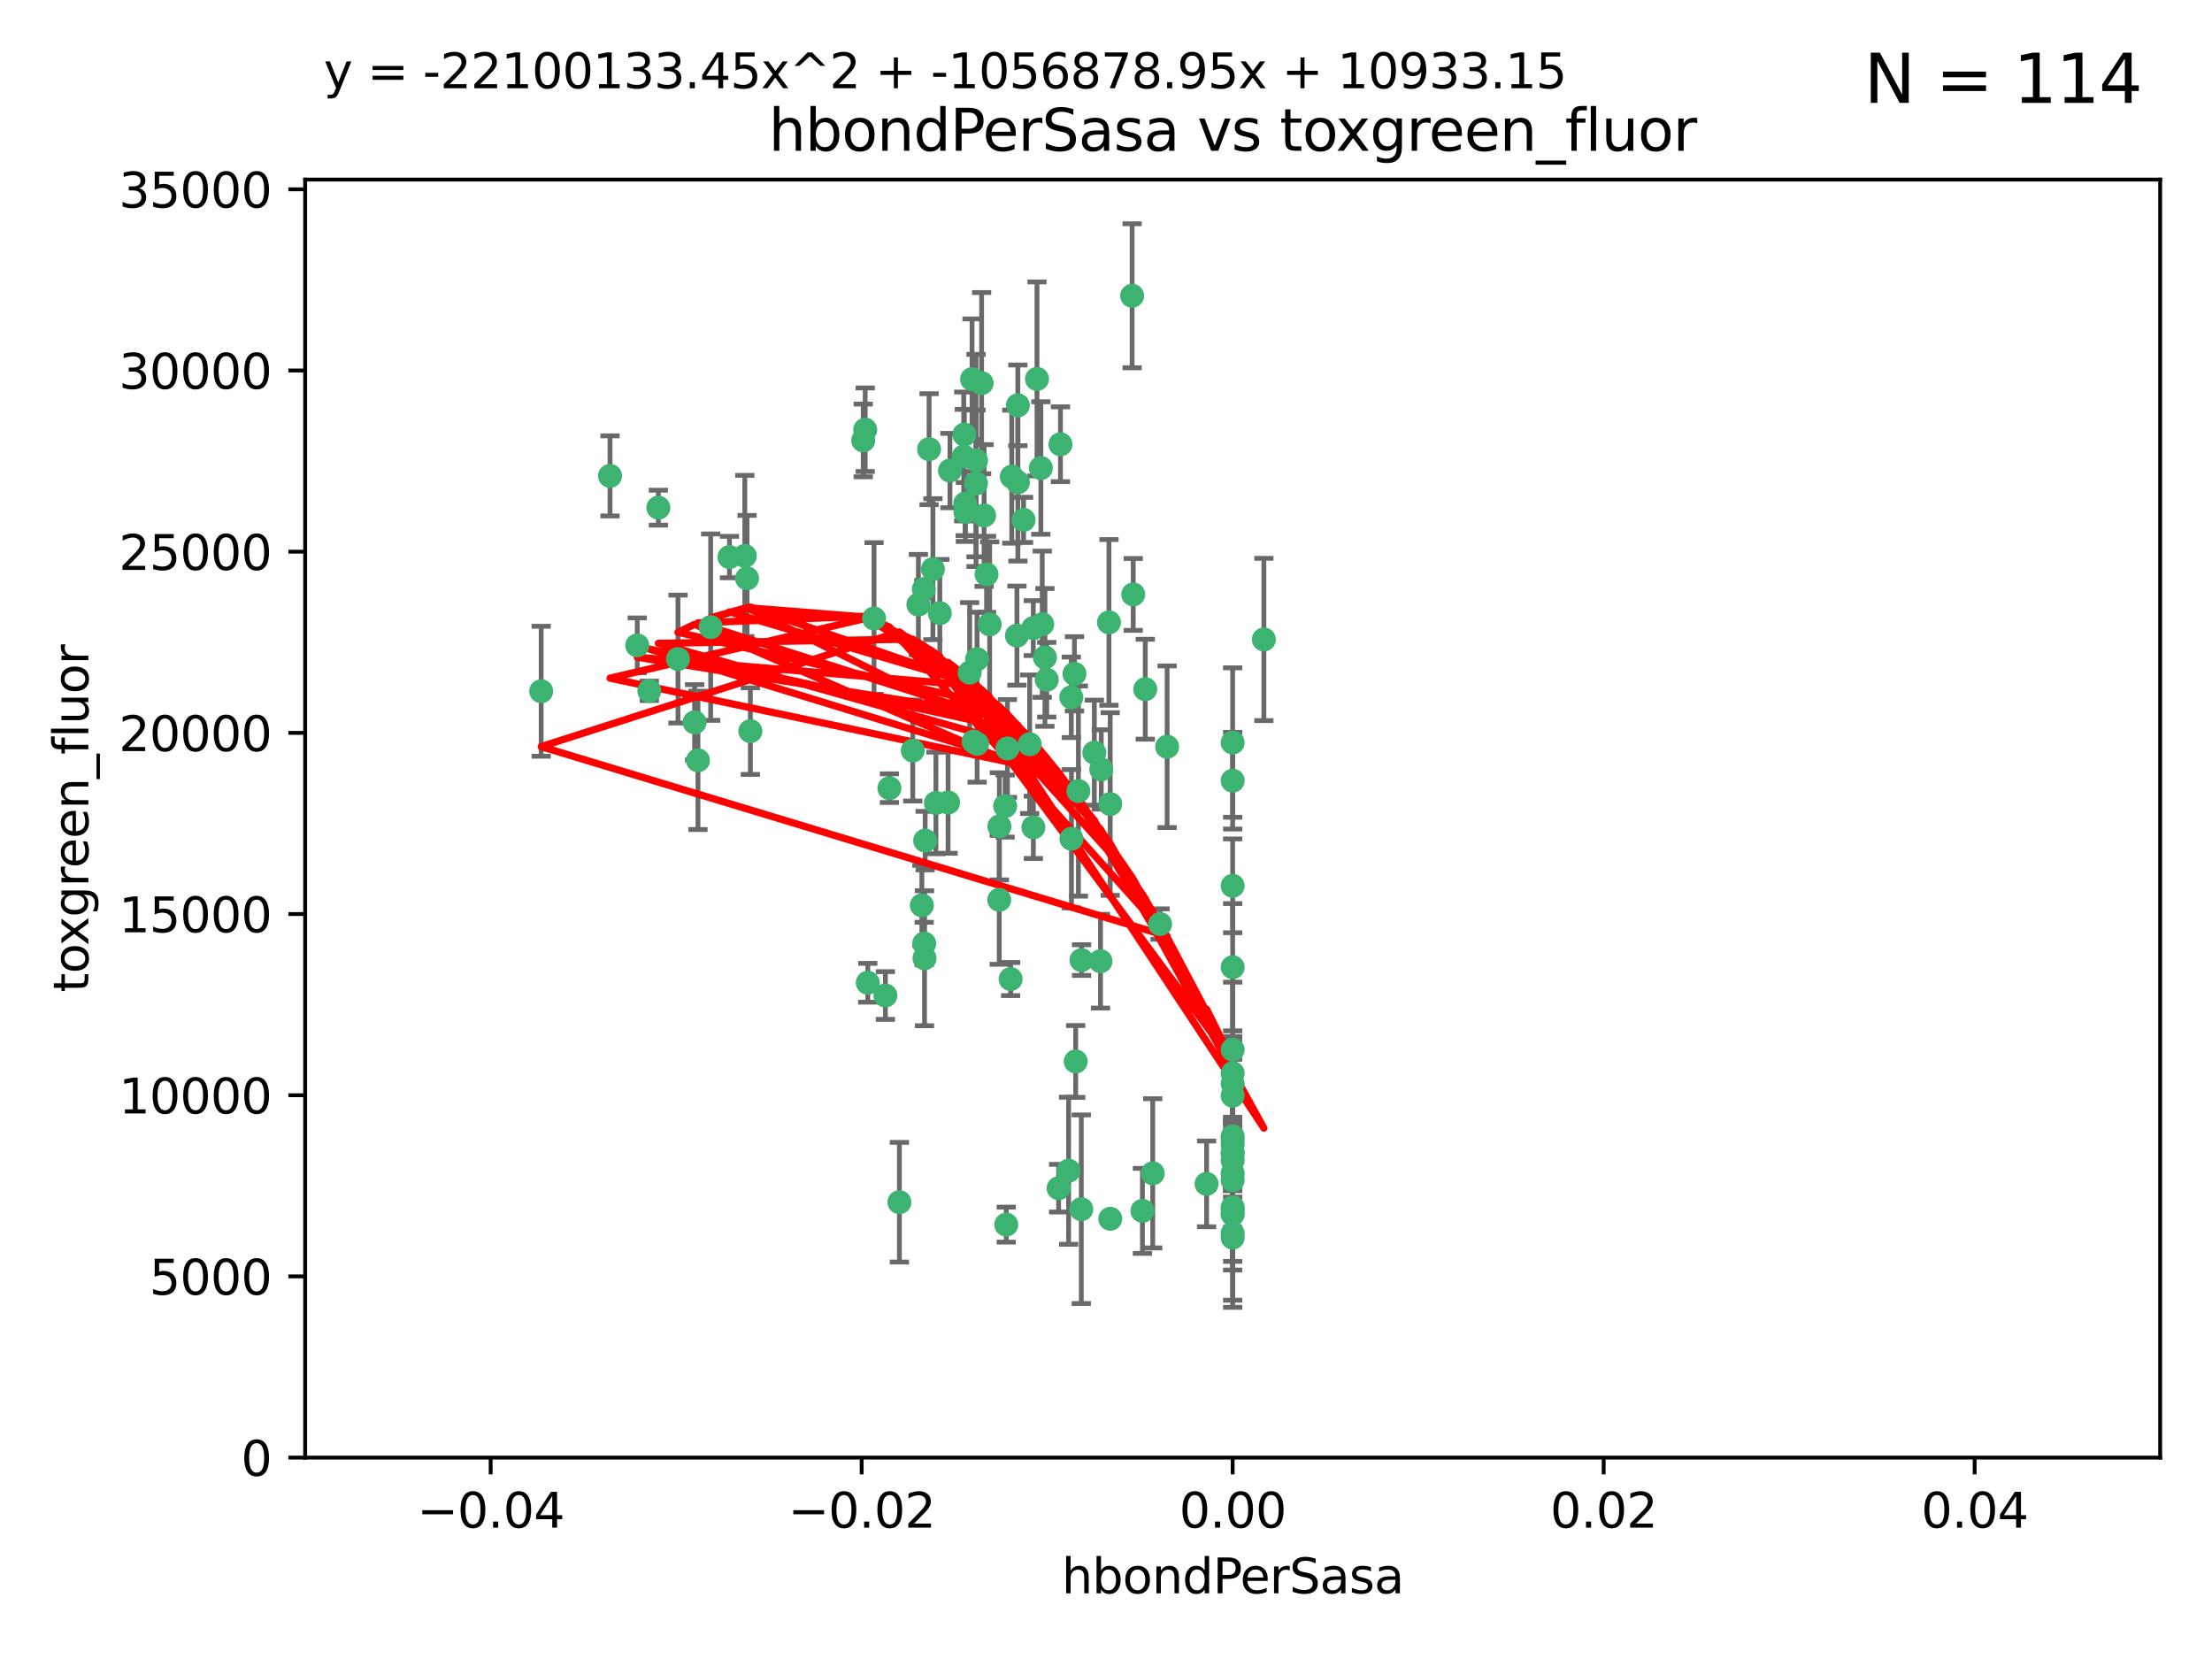 <?xml version="1.0" encoding="utf-8" standalone="no"?>
<!DOCTYPE svg PUBLIC "-//W3C//DTD SVG 1.1//EN"
  "http://www.w3.org/Graphics/SVG/1.1/DTD/svg11.dtd">
<svg xmlns:xlink="http://www.w3.org/1999/xlink" width="460.8pt" height="345.6pt" viewBox="0 0 460.8 345.6" xmlns="http://www.w3.org/2000/svg" version="1.1">
 <defs>
  <style type="text/css">*{stroke-linejoin: round; stroke-linecap: butt}</style>
 </defs>
 <g id="figure_1">
  <g id="patch_1">
   <path d="M 0 345.6 
L 460.8 345.6 
L 460.8 0 
L 0 0 
z
" style="fill: #ffffff"/>
  </g>
  <g id="axes_1">
   <g id="patch_2">
    <path d="M 63.571 303.64 
L 450 303.64 
L 450 37.411 
L 63.571 37.411 
z
" style="fill: #ffffff"/>
   </g>
   <g id="PathCollection_1">
    <defs>
     <path id="m5365932481" d="M 0 1.118 
C 0.297 1.118 0.581 1 0.791 0.791 
C 1 0.581 1.118 0.297 1.118 0 
C 1.118 -0.297 1 -0.581 0.791 -0.791 
C 0.581 -1 0.297 -1.118 0 -1.118 
C -0.297 -1.118 -0.581 -1 -0.791 -0.791 
C -1 -0.581 -1.118 -0.297 -1.118 0 
C -1.118 0.297 -1 0.581 -0.791 0.791 
C -0.581 1 -0.297 1.118 0 1.118 
z
" style="stroke: #3cb371"/>
    </defs>
    <g clip-path="url(#pbd36d485c9)">
     <use xlink:href="#m5365932481" x="216.026" y="78.941" style="fill: #3cb371; stroke: #3cb371"/>
     <use xlink:href="#m5365932481" x="197.895" y="98.026" style="fill: #3cb371; stroke: #3cb371"/>
     <use xlink:href="#m5365932481" x="200.763" y="95.094" style="fill: #3cb371; stroke: #3cb371"/>
     <use xlink:href="#m5365932481" x="217.677" y="136.954" style="fill: #3cb371; stroke: #3cb371"/>
     <use xlink:href="#m5365932481" x="155.626" y="120.482" style="fill: #3cb371; stroke: #3cb371"/>
     <use xlink:href="#m5365932481" x="180.24" y="89.516" style="fill: #3cb371; stroke: #3cb371"/>
     <use xlink:href="#m5365932481" x="203.329" y="95.918" style="fill: #3cb371; stroke: #3cb371"/>
     <use xlink:href="#m5365932481" x="151.96" y="116.045" style="fill: #3cb371; stroke: #3cb371"/>
     <use xlink:href="#m5365932481" x="203.319" y="100.71" style="fill: #3cb371; stroke: #3cb371"/>
     <use xlink:href="#m5365932481" x="156.315" y="152.304" style="fill: #3cb371; stroke: #3cb371"/>
     <use xlink:href="#m5365932481" x="148.044" y="130.646" style="fill: #3cb371; stroke: #3cb371"/>
     <use xlink:href="#m5365932481" x="155.154" y="115.814" style="fill: #3cb371; stroke: #3cb371"/>
     <use xlink:href="#m5365932481" x="182.078" y="128.839" style="fill: #3cb371; stroke: #3cb371"/>
     <use xlink:href="#m5365932481" x="214.498" y="155.033" style="fill: #3cb371; stroke: #3cb371"/>
     <use xlink:href="#m5365932481" x="203.536" y="137.321" style="fill: #3cb371; stroke: #3cb371"/>
     <use xlink:href="#m5365932481" x="212.043" y="100.483" style="fill: #3cb371; stroke: #3cb371"/>
     <use xlink:href="#m5365932481" x="145.4" y="158.394" style="fill: #3cb371; stroke: #3cb371"/>
     <use xlink:href="#m5365932481" x="179.827" y="91.754" style="fill: #3cb371; stroke: #3cb371"/>
     <use xlink:href="#m5365932481" x="191.319" y="125.947" style="fill: #3cb371; stroke: #3cb371"/>
     <use xlink:href="#m5365932481" x="206.164" y="130.067" style="fill: #3cb371; stroke: #3cb371"/>
     <use xlink:href="#m5365932481" x="202.808" y="154.483" style="fill: #3cb371; stroke: #3cb371"/>
     <use xlink:href="#m5365932481" x="205.007" y="107.386" style="fill: #3cb371; stroke: #3cb371"/>
     <use xlink:href="#m5365932481" x="201.107" y="106.653" style="fill: #3cb371; stroke: #3cb371"/>
     <use xlink:href="#m5365932481" x="205.518" y="119.635" style="fill: #3cb371; stroke: #3cb371"/>
     <use xlink:href="#m5365932481" x="204.488" y="79.819" style="fill: #3cb371; stroke: #3cb371"/>
     <use xlink:href="#m5365932481" x="192.451" y="122.72" style="fill: #3cb371; stroke: #3cb371"/>
     <use xlink:href="#m5365932481" x="210.532" y="203.953" style="fill: #3cb371; stroke: #3cb371"/>
     <use xlink:href="#m5365932481" x="132.752" y="134.443" style="fill: #3cb371; stroke: #3cb371"/>
     <use xlink:href="#m5365932481" x="203.554" y="154.954" style="fill: #3cb371; stroke: #3cb371"/>
     <use xlink:href="#m5365932481" x="201.069" y="104.896" style="fill: #3cb371; stroke: #3cb371"/>
     <use xlink:href="#m5365932481" x="210.768" y="99.298" style="fill: #3cb371; stroke: #3cb371"/>
     <use xlink:href="#m5365932481" x="190.148" y="156.348" style="fill: #3cb371; stroke: #3cb371"/>
     <use xlink:href="#m5365932481" x="137.148" y="105.756" style="fill: #3cb371; stroke: #3cb371"/>
     <use xlink:href="#m5365932481" x="216.829" y="97.498" style="fill: #3cb371; stroke: #3cb371"/>
     <use xlink:href="#m5365932481" x="220.913" y="92.545" style="fill: #3cb371; stroke: #3cb371"/>
     <use xlink:href="#m5365932481" x="135.266" y="143.916" style="fill: #3cb371; stroke: #3cb371"/>
     <use xlink:href="#m5365932481" x="213.226" y="108.301" style="fill: #3cb371; stroke: #3cb371"/>
     <use xlink:href="#m5365932481" x="217.118" y="130.038" style="fill: #3cb371; stroke: #3cb371"/>
     <use xlink:href="#m5365932481" x="225.302" y="200.005" style="fill: #3cb371; stroke: #3cb371"/>
     <use xlink:href="#m5365932481" x="202.496" y="78.988" style="fill: #3cb371; stroke: #3cb371"/>
     <use xlink:href="#m5365932481" x="215.253" y="130.84" style="fill: #3cb371; stroke: #3cb371"/>
     <use xlink:href="#m5365932481" x="209.868" y="155.918" style="fill: #3cb371; stroke: #3cb371"/>
     <use xlink:href="#m5365932481" x="184.442" y="207.381" style="fill: #3cb371; stroke: #3cb371"/>
     <use xlink:href="#m5365932481" x="209.62" y="255.109" style="fill: #3cb371; stroke: #3cb371"/>
     <use xlink:href="#m5365932481" x="192.595" y="199.62" style="fill: #3cb371; stroke: #3cb371"/>
     <use xlink:href="#m5365932481" x="223.825" y="140.37" style="fill: #3cb371; stroke: #3cb371"/>
     <use xlink:href="#m5365932481" x="197.506" y="167.179" style="fill: #3cb371; stroke: #3cb371"/>
     <use xlink:href="#m5365932481" x="209.388" y="167.916" style="fill: #3cb371; stroke: #3cb371"/>
     <use xlink:href="#m5365932481" x="193.547" y="93.572" style="fill: #3cb371; stroke: #3cb371"/>
     <use xlink:href="#m5365932481" x="194.344" y="118.565" style="fill: #3cb371; stroke: #3cb371"/>
     <use xlink:href="#m5365932481" x="195.78" y="127.738" style="fill: #3cb371; stroke: #3cb371"/>
     <use xlink:href="#m5365932481" x="194.968" y="167.27" style="fill: #3cb371; stroke: #3cb371"/>
     <use xlink:href="#m5365932481" x="223.169" y="145.262" style="fill: #3cb371; stroke: #3cb371"/>
     <use xlink:href="#m5365932481" x="144.699" y="150.469" style="fill: #3cb371; stroke: #3cb371"/>
     <use xlink:href="#m5365932481" x="141.236" y="137.292" style="fill: #3cb371; stroke: #3cb371"/>
     <use xlink:href="#m5365932481" x="208.159" y="187.448" style="fill: #3cb371; stroke: #3cb371"/>
     <use xlink:href="#m5365932481" x="215.269" y="172.347" style="fill: #3cb371; stroke: #3cb371"/>
     <use xlink:href="#m5365932481" x="201.999" y="140.122" style="fill: #3cb371; stroke: #3cb371"/>
     <use xlink:href="#m5365932481" x="222.612" y="243.887" style="fill: #3cb371; stroke: #3cb371"/>
     <use xlink:href="#m5365932481" x="235.844" y="61.614" style="fill: #3cb371; stroke: #3cb371"/>
     <use xlink:href="#m5365932481" x="192.043" y="188.597" style="fill: #3cb371; stroke: #3cb371"/>
     <use xlink:href="#m5365932481" x="212.037" y="84.44" style="fill: #3cb371; stroke: #3cb371"/>
     <use xlink:href="#m5365932481" x="211.844" y="132.411" style="fill: #3cb371; stroke: #3cb371"/>
     <use xlink:href="#m5365932481" x="231.293" y="253.893" style="fill: #3cb371; stroke: #3cb371"/>
     <use xlink:href="#m5365932481" x="220.527" y="247.522" style="fill: #3cb371; stroke: #3cb371"/>
     <use xlink:href="#m5365932481" x="127.081" y="99.14" style="fill: #3cb371; stroke: #3cb371"/>
     <use xlink:href="#m5365932481" x="180.776" y="204.723" style="fill: #3cb371; stroke: #3cb371"/>
     <use xlink:href="#m5365932481" x="185.282" y="164.19" style="fill: #3cb371; stroke: #3cb371"/>
     <use xlink:href="#m5365932481" x="243.133" y="155.561" style="fill: #3cb371; stroke: #3cb371"/>
     <use xlink:href="#m5365932481" x="112.736" y="143.999" style="fill: #3cb371; stroke: #3cb371"/>
     <use xlink:href="#m5365932481" x="187.361" y="250.441" style="fill: #3cb371; stroke: #3cb371"/>
     <use xlink:href="#m5365932481" x="208.195" y="172.143" style="fill: #3cb371; stroke: #3cb371"/>
     <use xlink:href="#m5365932481" x="227.97" y="156.792" style="fill: #3cb371; stroke: #3cb371"/>
     <use xlink:href="#m5365932481" x="263.292" y="133.213" style="fill: #3cb371; stroke: #3cb371"/>
     <use xlink:href="#m5365932481" x="200.892" y="90.523" style="fill: #3cb371; stroke: #3cb371"/>
     <use xlink:href="#m5365932481" x="229.414" y="160.289" style="fill: #3cb371; stroke: #3cb371"/>
     <use xlink:href="#m5365932481" x="192.527" y="196.552" style="fill: #3cb371; stroke: #3cb371"/>
     <use xlink:href="#m5365932481" x="225.253" y="251.902" style="fill: #3cb371; stroke: #3cb371"/>
     <use xlink:href="#m5365932481" x="256.786" y="225.734" style="fill: #3cb371; stroke: #3cb371"/>
     <use xlink:href="#m5365932481" x="224.086" y="221.118" style="fill: #3cb371; stroke: #3cb371"/>
     <use xlink:href="#m5365932481" x="223.205" y="174.728" style="fill: #3cb371; stroke: #3cb371"/>
     <use xlink:href="#m5365932481" x="256.786" y="237.366" style="fill: #3cb371; stroke: #3cb371"/>
     <use xlink:href="#m5365932481" x="240.137" y="244.424" style="fill: #3cb371; stroke: #3cb371"/>
     <use xlink:href="#m5365932481" x="218.054" y="141.593" style="fill: #3cb371; stroke: #3cb371"/>
     <use xlink:href="#m5365932481" x="192.729" y="175.112" style="fill: #3cb371; stroke: #3cb371"/>
     <use xlink:href="#m5365932481" x="256.786" y="154.686" style="fill: #3cb371; stroke: #3cb371"/>
     <use xlink:href="#m5365932481" x="241.666" y="192.502" style="fill: #3cb371; stroke: #3cb371"/>
     <use xlink:href="#m5365932481" x="256.786" y="251.524" style="fill: #3cb371; stroke: #3cb371"/>
     <use xlink:href="#m5365932481" x="231.015" y="129.656" style="fill: #3cb371; stroke: #3cb371"/>
     <use xlink:href="#m5365932481" x="256.786" y="236.725" style="fill: #3cb371; stroke: #3cb371"/>
     <use xlink:href="#m5365932481" x="256.786" y="256.937" style="fill: #3cb371; stroke: #3cb371"/>
     <use xlink:href="#m5365932481" x="256.786" y="218.674" style="fill: #3cb371; stroke: #3cb371"/>
     <use xlink:href="#m5365932481" x="224.65" y="164.794" style="fill: #3cb371; stroke: #3cb371"/>
     <use xlink:href="#m5365932481" x="238.58" y="143.576" style="fill: #3cb371; stroke: #3cb371"/>
     <use xlink:href="#m5365932481" x="256.786" y="257.808" style="fill: #3cb371; stroke: #3cb371"/>
     <use xlink:href="#m5365932481" x="229.252" y="200.236" style="fill: #3cb371; stroke: #3cb371"/>
     <use xlink:href="#m5365932481" x="256.786" y="245.856" style="fill: #3cb371; stroke: #3cb371"/>
     <use xlink:href="#m5365932481" x="256.786" y="238.42" style="fill: #3cb371; stroke: #3cb371"/>
     <use xlink:href="#m5365932481" x="237.99" y="252.246" style="fill: #3cb371; stroke: #3cb371"/>
     <use xlink:href="#m5365932481" x="256.786" y="240.162" style="fill: #3cb371; stroke: #3cb371"/>
     <use xlink:href="#m5365932481" x="256.786" y="251.838" style="fill: #3cb371; stroke: #3cb371"/>
     <use xlink:href="#m5365932481" x="256.786" y="162.629" style="fill: #3cb371; stroke: #3cb371"/>
     <use xlink:href="#m5365932481" x="231.277" y="167.495" style="fill: #3cb371; stroke: #3cb371"/>
     <use xlink:href="#m5365932481" x="256.786" y="252.723" style="fill: #3cb371; stroke: #3cb371"/>
     <use xlink:href="#m5365932481" x="256.786" y="223.562" style="fill: #3cb371; stroke: #3cb371"/>
     <use xlink:href="#m5365932481" x="256.786" y="244.428" style="fill: #3cb371; stroke: #3cb371"/>
     <use xlink:href="#m5365932481" x="236.073" y="123.828" style="fill: #3cb371; stroke: #3cb371"/>
     <use xlink:href="#m5365932481" x="256.786" y="240.314" style="fill: #3cb371; stroke: #3cb371"/>
     <use xlink:href="#m5365932481" x="256.786" y="241.718" style="fill: #3cb371; stroke: #3cb371"/>
     <use xlink:href="#m5365932481" x="256.786" y="252.978" style="fill: #3cb371; stroke: #3cb371"/>
     <use xlink:href="#m5365932481" x="256.786" y="201.488" style="fill: #3cb371; stroke: #3cb371"/>
     <use xlink:href="#m5365932481" x="256.786" y="184.534" style="fill: #3cb371; stroke: #3cb371"/>
     <use xlink:href="#m5365932481" x="251.352" y="246.624" style="fill: #3cb371; stroke: #3cb371"/>
     <use xlink:href="#m5365932481" x="256.786" y="228.248" style="fill: #3cb371; stroke: #3cb371"/>
    </g>
   </g>
   <g id="matplotlib.axis_1">
    <g id="xtick_1">
     <g id="line2d_1">
      <defs>
       <path id="mdc8a2b403d" d="M 0 0 
L 0 3.5 
" style="stroke: #000000; stroke-width: 0.8"/>
      </defs>
      <g>
       <use xlink:href="#mdc8a2b403d" x="102.214" y="303.64" style="stroke: #000000; stroke-width: 0.8"/>
      </g>
     </g>
     <g id="text_1">
      <!-- −0.04 -->
      <g transform="translate(86.891 318.238)scale(0.1 -0.1)">
       <defs>
        <path id="DejaVuSans-2212" d="M 678 2272 
L 4684 2272 
L 4684 1741 
L 678 1741 
L 678 2272 
z
" transform="scale(0.016)"/>
        <path id="DejaVuSans-30" d="M 2034 4250 
Q 1547 4250 1301 3770 
Q 1056 3291 1056 2328 
Q 1056 1369 1301 889 
Q 1547 409 2034 409 
Q 2525 409 2770 889 
Q 3016 1369 3016 2328 
Q 3016 3291 2770 3770 
Q 2525 4250 2034 4250 
z
M 2034 4750 
Q 2819 4750 3233 4129 
Q 3647 3509 3647 2328 
Q 3647 1150 3233 529 
Q 2819 -91 2034 -91 
Q 1250 -91 836 529 
Q 422 1150 422 2328 
Q 422 3509 836 4129 
Q 1250 4750 2034 4750 
z
" transform="scale(0.016)"/>
        <path id="DejaVuSans-2e" d="M 684 794 
L 1344 794 
L 1344 0 
L 684 0 
L 684 794 
z
" transform="scale(0.016)"/>
        <path id="DejaVuSans-34" d="M 2419 4116 
L 825 1625 
L 2419 1625 
L 2419 4116 
z
M 2253 4666 
L 3047 4666 
L 3047 1625 
L 3713 1625 
L 3713 1100 
L 3047 1100 
L 3047 0 
L 2419 0 
L 2419 1100 
L 313 1100 
L 313 1709 
L 2253 4666 
z
" transform="scale(0.016)"/>
       </defs>
       <use xlink:href="#DejaVuSans-2212"/>
       <use xlink:href="#DejaVuSans-30" x="83.789"/>
       <use xlink:href="#DejaVuSans-2e" x="147.412"/>
       <use xlink:href="#DejaVuSans-30" x="179.199"/>
       <use xlink:href="#DejaVuSans-34" x="242.822"/>
      </g>
     </g>
    </g>
    <g id="xtick_2">
     <g id="line2d_2">
      <g>
       <use xlink:href="#mdc8a2b403d" x="179.5" y="303.64" style="stroke: #000000; stroke-width: 0.8"/>
      </g>
     </g>
     <g id="text_2">
      <!-- −0.02 -->
      <g transform="translate(164.177 318.238)scale(0.1 -0.1)">
       <defs>
        <path id="DejaVuSans-32" d="M 1228 531 
L 3431 531 
L 3431 0 
L 469 0 
L 469 531 
Q 828 903 1448 1529 
Q 2069 2156 2228 2338 
Q 2531 2678 2651 2914 
Q 2772 3150 2772 3378 
Q 2772 3750 2511 3984 
Q 2250 4219 1831 4219 
Q 1534 4219 1204 4116 
Q 875 4013 500 3803 
L 500 4441 
Q 881 4594 1212 4672 
Q 1544 4750 1819 4750 
Q 2544 4750 2975 4387 
Q 3406 4025 3406 3419 
Q 3406 3131 3298 2873 
Q 3191 2616 2906 2266 
Q 2828 2175 2409 1742 
Q 1991 1309 1228 531 
z
" transform="scale(0.016)"/>
       </defs>
       <use xlink:href="#DejaVuSans-2212"/>
       <use xlink:href="#DejaVuSans-30" x="83.789"/>
       <use xlink:href="#DejaVuSans-2e" x="147.412"/>
       <use xlink:href="#DejaVuSans-30" x="179.199"/>
       <use xlink:href="#DejaVuSans-32" x="242.822"/>
      </g>
     </g>
    </g>
    <g id="xtick_3">
     <g id="line2d_3">
      <g>
       <use xlink:href="#mdc8a2b403d" x="256.786" y="303.64" style="stroke: #000000; stroke-width: 0.8"/>
      </g>
     </g>
     <g id="text_3">
      <!-- 0.00 -->
      <g transform="translate(245.653 318.238)scale(0.1 -0.1)">
       <use xlink:href="#DejaVuSans-30"/>
       <use xlink:href="#DejaVuSans-2e" x="63.623"/>
       <use xlink:href="#DejaVuSans-30" x="95.41"/>
       <use xlink:href="#DejaVuSans-30" x="159.033"/>
      </g>
     </g>
    </g>
    <g id="xtick_4">
     <g id="line2d_4">
      <g>
       <use xlink:href="#mdc8a2b403d" x="334.071" y="303.64" style="stroke: #000000; stroke-width: 0.8"/>
      </g>
     </g>
     <g id="text_4">
      <!-- 0.02 -->
      <g transform="translate(322.939 318.238)scale(0.1 -0.1)">
       <use xlink:href="#DejaVuSans-30"/>
       <use xlink:href="#DejaVuSans-2e" x="63.623"/>
       <use xlink:href="#DejaVuSans-30" x="95.41"/>
       <use xlink:href="#DejaVuSans-32" x="159.033"/>
      </g>
     </g>
    </g>
    <g id="xtick_5">
     <g id="line2d_5">
      <g>
       <use xlink:href="#mdc8a2b403d" x="411.357" y="303.64" style="stroke: #000000; stroke-width: 0.8"/>
      </g>
     </g>
     <g id="text_5">
      <!-- 0.04 -->
      <g transform="translate(400.224 318.238)scale(0.1 -0.1)">
       <use xlink:href="#DejaVuSans-30"/>
       <use xlink:href="#DejaVuSans-2e" x="63.623"/>
       <use xlink:href="#DejaVuSans-30" x="95.41"/>
       <use xlink:href="#DejaVuSans-34" x="159.033"/>
      </g>
     </g>
    </g>
    <g id="text_6">
     <!-- hbondPerSasa -->
     <g transform="translate(221.168 331.917)scale(0.1 -0.1)">
      <defs>
       <path id="DejaVuSans-68" d="M 3513 2113 
L 3513 0 
L 2938 0 
L 2938 2094 
Q 2938 2591 2744 2837 
Q 2550 3084 2163 3084 
Q 1697 3084 1428 2787 
Q 1159 2491 1159 1978 
L 1159 0 
L 581 0 
L 581 4863 
L 1159 4863 
L 1159 2956 
Q 1366 3272 1645 3428 
Q 1925 3584 2291 3584 
Q 2894 3584 3203 3211 
Q 3513 2838 3513 2113 
z
" transform="scale(0.016)"/>
       <path id="DejaVuSans-62" d="M 3116 1747 
Q 3116 2381 2855 2742 
Q 2594 3103 2138 3103 
Q 1681 3103 1420 2742 
Q 1159 2381 1159 1747 
Q 1159 1113 1420 752 
Q 1681 391 2138 391 
Q 2594 391 2855 752 
Q 3116 1113 3116 1747 
z
M 1159 2969 
Q 1341 3281 1617 3432 
Q 1894 3584 2278 3584 
Q 2916 3584 3314 3078 
Q 3713 2572 3713 1747 
Q 3713 922 3314 415 
Q 2916 -91 2278 -91 
Q 1894 -91 1617 61 
Q 1341 213 1159 525 
L 1159 0 
L 581 0 
L 581 4863 
L 1159 4863 
L 1159 2969 
z
" transform="scale(0.016)"/>
       <path id="DejaVuSans-6f" d="M 1959 3097 
Q 1497 3097 1228 2736 
Q 959 2375 959 1747 
Q 959 1119 1226 758 
Q 1494 397 1959 397 
Q 2419 397 2687 759 
Q 2956 1122 2956 1747 
Q 2956 2369 2687 2733 
Q 2419 3097 1959 3097 
z
M 1959 3584 
Q 2709 3584 3137 3096 
Q 3566 2609 3566 1747 
Q 3566 888 3137 398 
Q 2709 -91 1959 -91 
Q 1206 -91 779 398 
Q 353 888 353 1747 
Q 353 2609 779 3096 
Q 1206 3584 1959 3584 
z
" transform="scale(0.016)"/>
       <path id="DejaVuSans-6e" d="M 3513 2113 
L 3513 0 
L 2938 0 
L 2938 2094 
Q 2938 2591 2744 2837 
Q 2550 3084 2163 3084 
Q 1697 3084 1428 2787 
Q 1159 2491 1159 1978 
L 1159 0 
L 581 0 
L 581 3500 
L 1159 3500 
L 1159 2956 
Q 1366 3272 1645 3428 
Q 1925 3584 2291 3584 
Q 2894 3584 3203 3211 
Q 3513 2838 3513 2113 
z
" transform="scale(0.016)"/>
       <path id="DejaVuSans-64" d="M 2906 2969 
L 2906 4863 
L 3481 4863 
L 3481 0 
L 2906 0 
L 2906 525 
Q 2725 213 2448 61 
Q 2172 -91 1784 -91 
Q 1150 -91 751 415 
Q 353 922 353 1747 
Q 353 2572 751 3078 
Q 1150 3584 1784 3584 
Q 2172 3584 2448 3432 
Q 2725 3281 2906 2969 
z
M 947 1747 
Q 947 1113 1208 752 
Q 1469 391 1925 391 
Q 2381 391 2643 752 
Q 2906 1113 2906 1747 
Q 2906 2381 2643 2742 
Q 2381 3103 1925 3103 
Q 1469 3103 1208 2742 
Q 947 2381 947 1747 
z
" transform="scale(0.016)"/>
       <path id="DejaVuSans-50" d="M 1259 4147 
L 1259 2394 
L 2053 2394 
Q 2494 2394 2734 2622 
Q 2975 2850 2975 3272 
Q 2975 3691 2734 3919 
Q 2494 4147 2053 4147 
L 1259 4147 
z
M 628 4666 
L 2053 4666 
Q 2838 4666 3239 4311 
Q 3641 3956 3641 3272 
Q 3641 2581 3239 2228 
Q 2838 1875 2053 1875 
L 1259 1875 
L 1259 0 
L 628 0 
L 628 4666 
z
" transform="scale(0.016)"/>
       <path id="DejaVuSans-65" d="M 3597 1894 
L 3597 1613 
L 953 1613 
Q 991 1019 1311 708 
Q 1631 397 2203 397 
Q 2534 397 2845 478 
Q 3156 559 3463 722 
L 3463 178 
Q 3153 47 2828 -22 
Q 2503 -91 2169 -91 
Q 1331 -91 842 396 
Q 353 884 353 1716 
Q 353 2575 817 3079 
Q 1281 3584 2069 3584 
Q 2775 3584 3186 3129 
Q 3597 2675 3597 1894 
z
M 3022 2063 
Q 3016 2534 2758 2815 
Q 2500 3097 2075 3097 
Q 1594 3097 1305 2825 
Q 1016 2553 972 2059 
L 3022 2063 
z
" transform="scale(0.016)"/>
       <path id="DejaVuSans-72" d="M 2631 2963 
Q 2534 3019 2420 3045 
Q 2306 3072 2169 3072 
Q 1681 3072 1420 2755 
Q 1159 2438 1159 1844 
L 1159 0 
L 581 0 
L 581 3500 
L 1159 3500 
L 1159 2956 
Q 1341 3275 1631 3429 
Q 1922 3584 2338 3584 
Q 2397 3584 2469 3576 
Q 2541 3569 2628 3553 
L 2631 2963 
z
" transform="scale(0.016)"/>
       <path id="DejaVuSans-53" d="M 3425 4513 
L 3425 3897 
Q 3066 4069 2747 4153 
Q 2428 4238 2131 4238 
Q 1616 4238 1336 4038 
Q 1056 3838 1056 3469 
Q 1056 3159 1242 3001 
Q 1428 2844 1947 2747 
L 2328 2669 
Q 3034 2534 3370 2195 
Q 3706 1856 3706 1288 
Q 3706 609 3251 259 
Q 2797 -91 1919 -91 
Q 1588 -91 1214 -16 
Q 841 59 441 206 
L 441 856 
Q 825 641 1194 531 
Q 1563 422 1919 422 
Q 2459 422 2753 634 
Q 3047 847 3047 1241 
Q 3047 1584 2836 1778 
Q 2625 1972 2144 2069 
L 1759 2144 
Q 1053 2284 737 2584 
Q 422 2884 422 3419 
Q 422 4038 858 4394 
Q 1294 4750 2059 4750 
Q 2388 4750 2728 4690 
Q 3069 4631 3425 4513 
z
" transform="scale(0.016)"/>
       <path id="DejaVuSans-61" d="M 2194 1759 
Q 1497 1759 1228 1600 
Q 959 1441 959 1056 
Q 959 750 1161 570 
Q 1363 391 1709 391 
Q 2188 391 2477 730 
Q 2766 1069 2766 1631 
L 2766 1759 
L 2194 1759 
z
M 3341 1997 
L 3341 0 
L 2766 0 
L 2766 531 
Q 2569 213 2275 61 
Q 1981 -91 1556 -91 
Q 1019 -91 701 211 
Q 384 513 384 1019 
Q 384 1609 779 1909 
Q 1175 2209 1959 2209 
L 2766 2209 
L 2766 2266 
Q 2766 2663 2505 2880 
Q 2244 3097 1772 3097 
Q 1472 3097 1187 3025 
Q 903 2953 641 2809 
L 641 3341 
Q 956 3463 1253 3523 
Q 1550 3584 1831 3584 
Q 2591 3584 2966 3190 
Q 3341 2797 3341 1997 
z
" transform="scale(0.016)"/>
       <path id="DejaVuSans-73" d="M 2834 3397 
L 2834 2853 
Q 2591 2978 2328 3040 
Q 2066 3103 1784 3103 
Q 1356 3103 1142 2972 
Q 928 2841 928 2578 
Q 928 2378 1081 2264 
Q 1234 2150 1697 2047 
L 1894 2003 
Q 2506 1872 2764 1633 
Q 3022 1394 3022 966 
Q 3022 478 2636 193 
Q 2250 -91 1575 -91 
Q 1294 -91 989 -36 
Q 684 19 347 128 
L 347 722 
Q 666 556 975 473 
Q 1284 391 1588 391 
Q 1994 391 2212 530 
Q 2431 669 2431 922 
Q 2431 1156 2273 1281 
Q 2116 1406 1581 1522 
L 1381 1569 
Q 847 1681 609 1914 
Q 372 2147 372 2553 
Q 372 3047 722 3315 
Q 1072 3584 1716 3584 
Q 2034 3584 2315 3537 
Q 2597 3491 2834 3397 
z
" transform="scale(0.016)"/>
      </defs>
      <use xlink:href="#DejaVuSans-68"/>
      <use xlink:href="#DejaVuSans-62" x="63.379"/>
      <use xlink:href="#DejaVuSans-6f" x="126.855"/>
      <use xlink:href="#DejaVuSans-6e" x="188.037"/>
      <use xlink:href="#DejaVuSans-64" x="251.416"/>
      <use xlink:href="#DejaVuSans-50" x="314.893"/>
      <use xlink:href="#DejaVuSans-65" x="371.57"/>
      <use xlink:href="#DejaVuSans-72" x="433.094"/>
      <use xlink:href="#DejaVuSans-53" x="474.207"/>
      <use xlink:href="#DejaVuSans-61" x="537.684"/>
      <use xlink:href="#DejaVuSans-73" x="598.963"/>
      <use xlink:href="#DejaVuSans-61" x="651.062"/>
     </g>
    </g>
   </g>
   <g id="matplotlib.axis_2">
    <g id="ytick_1">
     <g id="line2d_6">
      <defs>
       <path id="m5be2f52287" d="M 0 0 
L -3.5 0 
" style="stroke: #000000; stroke-width: 0.8"/>
      </defs>
      <g>
       <use xlink:href="#m5be2f52287" x="63.571" y="303.64" style="stroke: #000000; stroke-width: 0.8"/>
      </g>
     </g>
     <g id="text_7">
      <!-- 0 -->
      <g transform="translate(50.209 307.439)scale(0.1 -0.1)">
       <use xlink:href="#DejaVuSans-30"/>
      </g>
     </g>
    </g>
    <g id="ytick_2">
     <g id="line2d_7">
      <g>
       <use xlink:href="#m5be2f52287" x="63.571" y="265.897" style="stroke: #000000; stroke-width: 0.8"/>
      </g>
     </g>
     <g id="text_8">
      <!-- 5000 -->
      <g transform="translate(31.121 269.696)scale(0.1 -0.1)">
       <defs>
        <path id="DejaVuSans-35" d="M 691 4666 
L 3169 4666 
L 3169 4134 
L 1269 4134 
L 1269 2991 
Q 1406 3038 1543 3061 
Q 1681 3084 1819 3084 
Q 2600 3084 3056 2656 
Q 3513 2228 3513 1497 
Q 3513 744 3044 326 
Q 2575 -91 1722 -91 
Q 1428 -91 1123 -41 
Q 819 9 494 109 
L 494 744 
Q 775 591 1075 516 
Q 1375 441 1709 441 
Q 2250 441 2565 725 
Q 2881 1009 2881 1497 
Q 2881 1984 2565 2268 
Q 2250 2553 1709 2553 
Q 1456 2553 1204 2497 
Q 953 2441 691 2322 
L 691 4666 
z
" transform="scale(0.016)"/>
       </defs>
       <use xlink:href="#DejaVuSans-35"/>
       <use xlink:href="#DejaVuSans-30" x="63.623"/>
       <use xlink:href="#DejaVuSans-30" x="127.246"/>
       <use xlink:href="#DejaVuSans-30" x="190.869"/>
      </g>
     </g>
    </g>
    <g id="ytick_3">
     <g id="line2d_8">
      <g>
       <use xlink:href="#m5be2f52287" x="63.571" y="228.154" style="stroke: #000000; stroke-width: 0.8"/>
      </g>
     </g>
     <g id="text_9">
      <!-- 10000 -->
      <g transform="translate(24.759 231.953)scale(0.1 -0.1)">
       <defs>
        <path id="DejaVuSans-31" d="M 794 531 
L 1825 531 
L 1825 4091 
L 703 3866 
L 703 4441 
L 1819 4666 
L 2450 4666 
L 2450 531 
L 3481 531 
L 3481 0 
L 794 0 
L 794 531 
z
" transform="scale(0.016)"/>
       </defs>
       <use xlink:href="#DejaVuSans-31"/>
       <use xlink:href="#DejaVuSans-30" x="63.623"/>
       <use xlink:href="#DejaVuSans-30" x="127.246"/>
       <use xlink:href="#DejaVuSans-30" x="190.869"/>
       <use xlink:href="#DejaVuSans-30" x="254.492"/>
      </g>
     </g>
    </g>
    <g id="ytick_4">
     <g id="line2d_9">
      <g>
       <use xlink:href="#m5be2f52287" x="63.571" y="190.411" style="stroke: #000000; stroke-width: 0.8"/>
      </g>
     </g>
     <g id="text_10">
      <!-- 15000 -->
      <g transform="translate(24.759 194.21)scale(0.1 -0.1)">
       <use xlink:href="#DejaVuSans-31"/>
       <use xlink:href="#DejaVuSans-35" x="63.623"/>
       <use xlink:href="#DejaVuSans-30" x="127.246"/>
       <use xlink:href="#DejaVuSans-30" x="190.869"/>
       <use xlink:href="#DejaVuSans-30" x="254.492"/>
      </g>
     </g>
    </g>
    <g id="ytick_5">
     <g id="line2d_10">
      <g>
       <use xlink:href="#m5be2f52287" x="63.571" y="152.668" style="stroke: #000000; stroke-width: 0.8"/>
      </g>
     </g>
     <g id="text_11">
      <!-- 20000 -->
      <g transform="translate(24.759 156.467)scale(0.1 -0.1)">
       <use xlink:href="#DejaVuSans-32"/>
       <use xlink:href="#DejaVuSans-30" x="63.623"/>
       <use xlink:href="#DejaVuSans-30" x="127.246"/>
       <use xlink:href="#DejaVuSans-30" x="190.869"/>
       <use xlink:href="#DejaVuSans-30" x="254.492"/>
      </g>
     </g>
    </g>
    <g id="ytick_6">
     <g id="line2d_11">
      <g>
       <use xlink:href="#m5be2f52287" x="63.571" y="114.925" style="stroke: #000000; stroke-width: 0.8"/>
      </g>
     </g>
     <g id="text_12">
      <!-- 25000 -->
      <g transform="translate(24.759 118.724)scale(0.1 -0.1)">
       <use xlink:href="#DejaVuSans-32"/>
       <use xlink:href="#DejaVuSans-35" x="63.623"/>
       <use xlink:href="#DejaVuSans-30" x="127.246"/>
       <use xlink:href="#DejaVuSans-30" x="190.869"/>
       <use xlink:href="#DejaVuSans-30" x="254.492"/>
      </g>
     </g>
    </g>
    <g id="ytick_7">
     <g id="line2d_12">
      <g>
       <use xlink:href="#m5be2f52287" x="63.571" y="77.181" style="stroke: #000000; stroke-width: 0.8"/>
      </g>
     </g>
     <g id="text_13">
      <!-- 30000 -->
      <g transform="translate(24.759 80.981)scale(0.1 -0.1)">
       <defs>
        <path id="DejaVuSans-33" d="M 2597 2516 
Q 3050 2419 3304 2112 
Q 3559 1806 3559 1356 
Q 3559 666 3084 287 
Q 2609 -91 1734 -91 
Q 1441 -91 1130 -33 
Q 819 25 488 141 
L 488 750 
Q 750 597 1062 519 
Q 1375 441 1716 441 
Q 2309 441 2620 675 
Q 2931 909 2931 1356 
Q 2931 1769 2642 2001 
Q 2353 2234 1838 2234 
L 1294 2234 
L 1294 2753 
L 1863 2753 
Q 2328 2753 2575 2939 
Q 2822 3125 2822 3475 
Q 2822 3834 2567 4026 
Q 2313 4219 1838 4219 
Q 1578 4219 1281 4162 
Q 984 4106 628 3988 
L 628 4550 
Q 988 4650 1302 4700 
Q 1616 4750 1894 4750 
Q 2613 4750 3031 4423 
Q 3450 4097 3450 3541 
Q 3450 3153 3228 2886 
Q 3006 2619 2597 2516 
z
" transform="scale(0.016)"/>
       </defs>
       <use xlink:href="#DejaVuSans-33"/>
       <use xlink:href="#DejaVuSans-30" x="63.623"/>
       <use xlink:href="#DejaVuSans-30" x="127.246"/>
       <use xlink:href="#DejaVuSans-30" x="190.869"/>
       <use xlink:href="#DejaVuSans-30" x="254.492"/>
      </g>
     </g>
    </g>
    <g id="ytick_8">
     <g id="line2d_13">
      <g>
       <use xlink:href="#m5be2f52287" x="63.571" y="39.438" style="stroke: #000000; stroke-width: 0.8"/>
      </g>
     </g>
     <g id="text_14">
      <!-- 35000 -->
      <g transform="translate(24.759 43.238)scale(0.1 -0.1)">
       <use xlink:href="#DejaVuSans-33"/>
       <use xlink:href="#DejaVuSans-35" x="63.623"/>
       <use xlink:href="#DejaVuSans-30" x="127.246"/>
       <use xlink:href="#DejaVuSans-30" x="190.869"/>
       <use xlink:href="#DejaVuSans-30" x="254.492"/>
      </g>
     </g>
    </g>
    <g id="text_15">
     <!-- toxgreen_fluor -->
     <g transform="translate(18.401 206.72)rotate(-90)scale(0.1 -0.1)">
      <defs>
       <path id="DejaVuSans-74" d="M 1172 4494 
L 1172 3500 
L 2356 3500 
L 2356 3053 
L 1172 3053 
L 1172 1153 
Q 1172 725 1289 603 
Q 1406 481 1766 481 
L 2356 481 
L 2356 0 
L 1766 0 
Q 1100 0 847 248 
Q 594 497 594 1153 
L 594 3053 
L 172 3053 
L 172 3500 
L 594 3500 
L 594 4494 
L 1172 4494 
z
" transform="scale(0.016)"/>
       <path id="DejaVuSans-78" d="M 3513 3500 
L 2247 1797 
L 3578 0 
L 2900 0 
L 1881 1375 
L 863 0 
L 184 0 
L 1544 1831 
L 300 3500 
L 978 3500 
L 1906 2253 
L 2834 3500 
L 3513 3500 
z
" transform="scale(0.016)"/>
       <path id="DejaVuSans-67" d="M 2906 1791 
Q 2906 2416 2648 2759 
Q 2391 3103 1925 3103 
Q 1463 3103 1205 2759 
Q 947 2416 947 1791 
Q 947 1169 1205 825 
Q 1463 481 1925 481 
Q 2391 481 2648 825 
Q 2906 1169 2906 1791 
z
M 3481 434 
Q 3481 -459 3084 -895 
Q 2688 -1331 1869 -1331 
Q 1566 -1331 1297 -1286 
Q 1028 -1241 775 -1147 
L 775 -588 
Q 1028 -725 1275 -790 
Q 1522 -856 1778 -856 
Q 2344 -856 2625 -561 
Q 2906 -266 2906 331 
L 2906 616 
Q 2728 306 2450 153 
Q 2172 0 1784 0 
Q 1141 0 747 490 
Q 353 981 353 1791 
Q 353 2603 747 3093 
Q 1141 3584 1784 3584 
Q 2172 3584 2450 3431 
Q 2728 3278 2906 2969 
L 2906 3500 
L 3481 3500 
L 3481 434 
z
" transform="scale(0.016)"/>
       <path id="DejaVuSans-5f" d="M 3263 -1063 
L 3263 -1509 
L -63 -1509 
L -63 -1063 
L 3263 -1063 
z
" transform="scale(0.016)"/>
       <path id="DejaVuSans-66" d="M 2375 4863 
L 2375 4384 
L 1825 4384 
Q 1516 4384 1395 4259 
Q 1275 4134 1275 3809 
L 1275 3500 
L 2222 3500 
L 2222 3053 
L 1275 3053 
L 1275 0 
L 697 0 
L 697 3053 
L 147 3053 
L 147 3500 
L 697 3500 
L 697 3744 
Q 697 4328 969 4595 
Q 1241 4863 1831 4863 
L 2375 4863 
z
" transform="scale(0.016)"/>
       <path id="DejaVuSans-6c" d="M 603 4863 
L 1178 4863 
L 1178 0 
L 603 0 
L 603 4863 
z
" transform="scale(0.016)"/>
       <path id="DejaVuSans-75" d="M 544 1381 
L 544 3500 
L 1119 3500 
L 1119 1403 
Q 1119 906 1312 657 
Q 1506 409 1894 409 
Q 2359 409 2629 706 
Q 2900 1003 2900 1516 
L 2900 3500 
L 3475 3500 
L 3475 0 
L 2900 0 
L 2900 538 
Q 2691 219 2414 64 
Q 2138 -91 1772 -91 
Q 1169 -91 856 284 
Q 544 659 544 1381 
z
M 1991 3584 
L 1991 3584 
z
" transform="scale(0.016)"/>
      </defs>
      <use xlink:href="#DejaVuSans-74"/>
      <use xlink:href="#DejaVuSans-6f" x="39.209"/>
      <use xlink:href="#DejaVuSans-78" x="97.266"/>
      <use xlink:href="#DejaVuSans-67" x="156.445"/>
      <use xlink:href="#DejaVuSans-72" x="219.922"/>
      <use xlink:href="#DejaVuSans-65" x="258.785"/>
      <use xlink:href="#DejaVuSans-65" x="320.309"/>
      <use xlink:href="#DejaVuSans-6e" x="381.832"/>
      <use xlink:href="#DejaVuSans-5f" x="445.211"/>
      <use xlink:href="#DejaVuSans-66" x="495.211"/>
      <use xlink:href="#DejaVuSans-6c" x="530.416"/>
      <use xlink:href="#DejaVuSans-75" x="558.199"/>
      <use xlink:href="#DejaVuSans-6f" x="621.578"/>
      <use xlink:href="#DejaVuSans-72" x="682.76"/>
     </g>
    </g>
   </g>
   <g id="LineCollection_1">
    <path d="M 216.026 99.149 
L 216.026 58.733 
" clip-path="url(#pbd36d485c9)" style="fill: none; stroke: #696969"/>
    <path d="M 197.895 105.772 
L 197.895 90.281 
" clip-path="url(#pbd36d485c9)" style="fill: none; stroke: #696969"/>
    <path d="M 200.763 108.514 
L 200.763 81.675 
" clip-path="url(#pbd36d485c9)" style="fill: none; stroke: #696969"/>
    <path d="M 217.677 151.309 
L 217.677 122.599 
" clip-path="url(#pbd36d485c9)" style="fill: none; stroke: #696969"/>
    <path d="M 155.626 133.601 
L 155.626 107.363 
" clip-path="url(#pbd36d485c9)" style="fill: none; stroke: #696969"/>
    <path d="M 180.24 98.217 
L 180.24 80.815 
" clip-path="url(#pbd36d485c9)" style="fill: none; stroke: #696969"/>
    <path d="M 203.329 118.013 
L 203.329 73.824 
" clip-path="url(#pbd36d485c9)" style="fill: none; stroke: #696969"/>
    <path d="M 151.96 120.361 
L 151.96 111.729 
" clip-path="url(#pbd36d485c9)" style="fill: none; stroke: #696969"/>
    <path d="M 203.319 115.998 
L 203.319 85.423 
" clip-path="url(#pbd36d485c9)" style="fill: none; stroke: #696969"/>
    <path d="M 156.315 161.323 
L 156.315 143.286 
" clip-path="url(#pbd36d485c9)" style="fill: none; stroke: #696969"/>
    <path d="M 148.044 150.061 
L 148.044 111.23 
" clip-path="url(#pbd36d485c9)" style="fill: none; stroke: #696969"/>
    <path d="M 155.154 132.604 
L 155.154 99.024 
" clip-path="url(#pbd36d485c9)" style="fill: none; stroke: #696969"/>
    <path d="M 182.078 144.637 
L 182.078 113.041 
" clip-path="url(#pbd36d485c9)" style="fill: none; stroke: #696969"/>
    <path d="M 214.498 169.463 
L 214.498 140.603 
" clip-path="url(#pbd36d485c9)" style="fill: none; stroke: #696969"/>
    <path d="M 203.536 147.102 
L 203.536 127.541 
" clip-path="url(#pbd36d485c9)" style="fill: none; stroke: #696969"/>
    <path d="M 212.043 116.878 
L 212.043 84.088 
" clip-path="url(#pbd36d485c9)" style="fill: none; stroke: #696969"/>
    <path d="M 145.4 172.807 
L 145.4 143.981 
" clip-path="url(#pbd36d485c9)" style="fill: none; stroke: #696969"/>
    <path d="M 179.827 99.334 
L 179.827 84.174 
" clip-path="url(#pbd36d485c9)" style="fill: none; stroke: #696969"/>
    <path d="M 191.319 136.397 
L 191.319 115.497 
" clip-path="url(#pbd36d485c9)" style="fill: none; stroke: #696969"/>
    <path d="M 206.164 147.25 
L 206.164 112.885 
" clip-path="url(#pbd36d485c9)" style="fill: none; stroke: #696969"/>
    <path d="M 202.808 155.048 
L 202.808 153.918 
" clip-path="url(#pbd36d485c9)" style="fill: none; stroke: #696969"/>
    <path d="M 205.007 122.155 
L 205.007 92.617 
" clip-path="url(#pbd36d485c9)" style="fill: none; stroke: #696969"/>
    <path d="M 201.107 112.792 
L 201.107 100.514 
" clip-path="url(#pbd36d485c9)" style="fill: none; stroke: #696969"/>
    <path d="M 205.518 127.554 
L 205.518 111.717 
" clip-path="url(#pbd36d485c9)" style="fill: none; stroke: #696969"/>
    <path d="M 204.488 98.693 
L 204.488 60.945 
" clip-path="url(#pbd36d485c9)" style="fill: none; stroke: #696969"/>
    <path d="M 192.451 124.514 
L 192.451 120.926 
" clip-path="url(#pbd36d485c9)" style="fill: none; stroke: #696969"/>
    <path d="M 210.532 207.405 
L 210.532 200.501 
" clip-path="url(#pbd36d485c9)" style="fill: none; stroke: #696969"/>
    <path d="M 132.752 140.163 
L 132.752 128.724 
" clip-path="url(#pbd36d485c9)" style="fill: none; stroke: #696969"/>
    <path d="M 203.554 162.929 
L 203.554 146.979 
" clip-path="url(#pbd36d485c9)" style="fill: none; stroke: #696969"/>
    <path d="M 201.069 111.578 
L 201.069 98.214 
" clip-path="url(#pbd36d485c9)" style="fill: none; stroke: #696969"/>
    <path d="M 210.768 113.157 
L 210.768 85.439 
" clip-path="url(#pbd36d485c9)" style="fill: none; stroke: #696969"/>
    <path d="M 190.148 166.868 
L 190.148 145.829 
" clip-path="url(#pbd36d485c9)" style="fill: none; stroke: #696969"/>
    <path d="M 137.148 109.392 
L 137.148 102.12 
" clip-path="url(#pbd36d485c9)" style="fill: none; stroke: #696969"/>
    <path d="M 216.829 111.302 
L 216.829 83.693 
" clip-path="url(#pbd36d485c9)" style="fill: none; stroke: #696969"/>
    <path d="M 220.913 100.341 
L 220.913 84.749 
" clip-path="url(#pbd36d485c9)" style="fill: none; stroke: #696969"/>
    <path d="M 135.266 145.941 
L 135.266 141.891 
" clip-path="url(#pbd36d485c9)" style="fill: none; stroke: #696969"/>
    <path d="M 213.226 113.001 
L 213.226 103.601 
" clip-path="url(#pbd36d485c9)" style="fill: none; stroke: #696969"/>
    <path d="M 217.118 145.27 
L 217.118 114.805 
" clip-path="url(#pbd36d485c9)" style="fill: none; stroke: #696969"/>
    <path d="M 225.302 203.204 
L 225.302 196.806 
" clip-path="url(#pbd36d485c9)" style="fill: none; stroke: #696969"/>
    <path d="M 202.496 91.541 
L 202.496 66.434 
" clip-path="url(#pbd36d485c9)" style="fill: none; stroke: #696969"/>
    <path d="M 215.253 136.561 
L 215.253 125.12 
" clip-path="url(#pbd36d485c9)" style="fill: none; stroke: #696969"/>
    <path d="M 209.868 166.104 
L 209.868 145.732 
" clip-path="url(#pbd36d485c9)" style="fill: none; stroke: #696969"/>
    <path d="M 184.442 212.35 
L 184.442 202.411 
" clip-path="url(#pbd36d485c9)" style="fill: none; stroke: #696969"/>
    <path d="M 209.62 258.755 
L 209.62 251.464 
" clip-path="url(#pbd36d485c9)" style="fill: none; stroke: #696969"/>
    <path d="M 192.595 213.675 
L 192.595 185.565 
" clip-path="url(#pbd36d485c9)" style="fill: none; stroke: #696969"/>
    <path d="M 223.825 148.106 
L 223.825 132.634 
" clip-path="url(#pbd36d485c9)" style="fill: none; stroke: #696969"/>
    <path d="M 197.506 177.756 
L 197.506 156.602 
" clip-path="url(#pbd36d485c9)" style="fill: none; stroke: #696969"/>
    <path d="M 209.388 174.389 
L 209.388 161.444 
" clip-path="url(#pbd36d485c9)" style="fill: none; stroke: #696969"/>
    <path d="M 193.547 105.129 
L 193.547 82.016 
" clip-path="url(#pbd36d485c9)" style="fill: none; stroke: #696969"/>
    <path d="M 194.344 133.251 
L 194.344 103.879 
" clip-path="url(#pbd36d485c9)" style="fill: none; stroke: #696969"/>
    <path d="M 195.78 138.926 
L 195.78 116.549 
" clip-path="url(#pbd36d485c9)" style="fill: none; stroke: #696969"/>
    <path d="M 194.968 177.849 
L 194.968 156.691 
" clip-path="url(#pbd36d485c9)" style="fill: none; stroke: #696969"/>
    <path d="M 223.169 153.647 
L 223.169 136.877 
" clip-path="url(#pbd36d485c9)" style="fill: none; stroke: #696969"/>
    <path d="M 144.699 158.318 
L 144.699 142.619 
" clip-path="url(#pbd36d485c9)" style="fill: none; stroke: #696969"/>
    <path d="M 141.236 150.616 
L 141.236 123.967 
" clip-path="url(#pbd36d485c9)" style="fill: none; stroke: #696969"/>
    <path d="M 208.159 200.874 
L 208.159 174.022 
" clip-path="url(#pbd36d485c9)" style="fill: none; stroke: #696969"/>
    <path d="M 215.269 178.841 
L 215.269 165.854 
" clip-path="url(#pbd36d485c9)" style="fill: none; stroke: #696969"/>
    <path d="M 201.999 154.719 
L 201.999 125.526 
" clip-path="url(#pbd36d485c9)" style="fill: none; stroke: #696969"/>
    <path d="M 222.612 259.205 
L 222.612 228.569 
" clip-path="url(#pbd36d485c9)" style="fill: none; stroke: #696969"/>
    <path d="M 235.844 76.614 
L 235.844 46.614 
" clip-path="url(#pbd36d485c9)" style="fill: none; stroke: #696969"/>
    <path d="M 192.043 196.924 
L 192.043 180.269 
" clip-path="url(#pbd36d485c9)" style="fill: none; stroke: #696969"/>
    <path d="M 212.037 92.843 
L 212.037 76.037 
" clip-path="url(#pbd36d485c9)" style="fill: none; stroke: #696969"/>
    <path d="M 211.844 142.738 
L 211.844 122.084 
" clip-path="url(#pbd36d485c9)" style="fill: none; stroke: #696969"/>
    <path d="M 231.293 254.845 
L 231.293 252.94 
" clip-path="url(#pbd36d485c9)" style="fill: none; stroke: #696969"/>
    <path d="M 220.527 252.489 
L 220.527 242.555 
" clip-path="url(#pbd36d485c9)" style="fill: none; stroke: #696969"/>
    <path d="M 127.081 107.483 
L 127.081 90.798 
" clip-path="url(#pbd36d485c9)" style="fill: none; stroke: #696969"/>
    <path d="M 180.776 208.763 
L 180.776 200.682 
" clip-path="url(#pbd36d485c9)" style="fill: none; stroke: #696969"/>
    <path d="M 185.282 167.175 
L 185.282 161.206 
" clip-path="url(#pbd36d485c9)" style="fill: none; stroke: #696969"/>
    <path d="M 243.133 172.398 
L 243.133 138.724 
" clip-path="url(#pbd36d485c9)" style="fill: none; stroke: #696969"/>
    <path d="M 112.736 157.537 
L 112.736 130.461 
" clip-path="url(#pbd36d485c9)" style="fill: none; stroke: #696969"/>
    <path d="M 187.361 262.909 
L 187.361 237.974 
" clip-path="url(#pbd36d485c9)" style="fill: none; stroke: #696969"/>
    <path d="M 208.195 183.299 
L 208.195 160.986 
" clip-path="url(#pbd36d485c9)" style="fill: none; stroke: #696969"/>
    <path d="M 227.97 167.734 
L 227.97 145.85 
" clip-path="url(#pbd36d485c9)" style="fill: none; stroke: #696969"/>
    <path d="M 263.292 150.11 
L 263.292 116.316 
" clip-path="url(#pbd36d485c9)" style="fill: none; stroke: #696969"/>
    <path d="M 200.892 95.772 
L 200.892 85.274 
" clip-path="url(#pbd36d485c9)" style="fill: none; stroke: #696969"/>
    <path d="M 229.414 168.551 
L 229.414 152.026 
" clip-path="url(#pbd36d485c9)" style="fill: none; stroke: #696969"/>
    <path d="M 192.527 200.974 
L 192.527 192.13 
" clip-path="url(#pbd36d485c9)" style="fill: none; stroke: #696969"/>
    <path d="M 225.253 271.544 
L 225.253 232.26 
" clip-path="url(#pbd36d485c9)" style="fill: none; stroke: #696969"/>
    <path d="M 256.786 235.529 
L 256.786 215.939 
" clip-path="url(#pbd36d485c9)" style="fill: none; stroke: #696969"/>
    <path d="M 224.086 228.596 
L 224.086 213.64 
" clip-path="url(#pbd36d485c9)" style="fill: none; stroke: #696969"/>
    <path d="M 223.205 189.135 
L 223.205 160.322 
" clip-path="url(#pbd36d485c9)" style="fill: none; stroke: #696969"/>
    <path d="M 256.786 245.665 
L 256.786 229.068 
" clip-path="url(#pbd36d485c9)" style="fill: none; stroke: #696969"/>
    <path d="M 240.137 259.965 
L 240.137 228.883 
" clip-path="url(#pbd36d485c9)" style="fill: none; stroke: #696969"/>
    <path d="M 218.054 149.363 
L 218.054 133.823 
" clip-path="url(#pbd36d485c9)" style="fill: none; stroke: #696969"/>
    <path d="M 192.729 181.212 
L 192.729 169.013 
" clip-path="url(#pbd36d485c9)" style="fill: none; stroke: #696969"/>
    <path d="M 256.786 170.247 
L 256.786 139.125 
" clip-path="url(#pbd36d485c9)" style="fill: none; stroke: #696969"/>
    <path d="M 241.666 195.669 
L 241.666 189.335 
" clip-path="url(#pbd36d485c9)" style="fill: none; stroke: #696969"/>
    <path d="M 256.786 255.883 
L 256.786 247.164 
" clip-path="url(#pbd36d485c9)" style="fill: none; stroke: #696969"/>
    <path d="M 231.015 146.916 
L 231.015 112.397 
" clip-path="url(#pbd36d485c9)" style="fill: none; stroke: #696969"/>
    <path d="M 256.786 252.781 
L 256.786 220.67 
" clip-path="url(#pbd36d485c9)" style="fill: none; stroke: #696969"/>
    <path d="M 256.786 272.347 
L 256.786 241.526 
" clip-path="url(#pbd36d485c9)" style="fill: none; stroke: #696969"/>
    <path d="M 256.786 232.742 
L 256.786 204.605 
" clip-path="url(#pbd36d485c9)" style="fill: none; stroke: #696969"/>
    <path d="M 224.65 186.68 
L 224.65 142.908 
" clip-path="url(#pbd36d485c9)" style="fill: none; stroke: #696969"/>
    <path d="M 238.58 153.98 
L 238.58 133.171 
" clip-path="url(#pbd36d485c9)" style="fill: none; stroke: #696969"/>
    <path d="M 256.786 264.569 
L 256.786 251.047 
" clip-path="url(#pbd36d485c9)" style="fill: none; stroke: #696969"/>
    <path d="M 229.252 209.997 
L 229.252 190.475 
" clip-path="url(#pbd36d485c9)" style="fill: none; stroke: #696969"/>
    <path d="M 256.786 258.035 
L 256.786 233.677 
" clip-path="url(#pbd36d485c9)" style="fill: none; stroke: #696969"/>
    <path d="M 256.786 249.385 
L 256.786 227.454 
" clip-path="url(#pbd36d485c9)" style="fill: none; stroke: #696969"/>
    <path d="M 237.99 261.1 
L 237.99 243.393 
" clip-path="url(#pbd36d485c9)" style="fill: none; stroke: #696969"/>
    <path d="M 256.786 247.153 
L 256.786 233.171 
" clip-path="url(#pbd36d485c9)" style="fill: none; stroke: #696969"/>
    <path d="M 256.786 255.685 
L 256.786 247.992 
" clip-path="url(#pbd36d485c9)" style="fill: none; stroke: #696969"/>
    <path d="M 256.786 172.703 
L 256.786 152.555 
" clip-path="url(#pbd36d485c9)" style="fill: none; stroke: #696969"/>
    <path d="M 231.277 186.519 
L 231.277 148.47 
" clip-path="url(#pbd36d485c9)" style="fill: none; stroke: #696969"/>
    <path d="M 256.786 270.856 
L 256.786 234.59 
" clip-path="url(#pbd36d485c9)" style="fill: none; stroke: #696969"/>
    <path d="M 256.786 228.692 
L 256.786 218.432 
" clip-path="url(#pbd36d485c9)" style="fill: none; stroke: #696969"/>
    <path d="M 256.786 262.775 
L 256.786 226.08 
" clip-path="url(#pbd36d485c9)" style="fill: none; stroke: #696969"/>
    <path d="M 236.073 131.314 
L 236.073 116.343 
" clip-path="url(#pbd36d485c9)" style="fill: none; stroke: #696969"/>
    <path d="M 256.786 246.787 
L 256.786 233.841 
" clip-path="url(#pbd36d485c9)" style="fill: none; stroke: #696969"/>
    <path d="M 256.786 243.231 
L 256.786 240.205 
" clip-path="url(#pbd36d485c9)" style="fill: none; stroke: #696969"/>
    <path d="M 256.786 257.921 
L 256.786 248.036 
" clip-path="url(#pbd36d485c9)" style="fill: none; stroke: #696969"/>
    <path d="M 256.786 214.744 
L 256.786 188.233 
" clip-path="url(#pbd36d485c9)" style="fill: none; stroke: #696969"/>
    <path d="M 256.786 194.3 
L 256.786 174.769 
" clip-path="url(#pbd36d485c9)" style="fill: none; stroke: #696969"/>
    <path d="M 251.352 255.558 
L 251.352 237.689 
" clip-path="url(#pbd36d485c9)" style="fill: none; stroke: #696969"/>
    <path d="M 256.786 239.929 
L 256.786 216.567 
" clip-path="url(#pbd36d485c9)" style="fill: none; stroke: #696969"/>
   </g>
   <g id="line2d_14">
    <defs>
     <path id="me0249eda01" d="M 2 0 
L -2 -0 
" style="stroke: #696969"/>
    </defs>
    <g clip-path="url(#pbd36d485c9)">
     <use xlink:href="#me0249eda01" x="216.026" y="99.149" style="fill: #696969; stroke: #696969"/>
     <use xlink:href="#me0249eda01" x="197.895" y="105.772" style="fill: #696969; stroke: #696969"/>
     <use xlink:href="#me0249eda01" x="200.763" y="108.514" style="fill: #696969; stroke: #696969"/>
     <use xlink:href="#me0249eda01" x="217.677" y="151.309" style="fill: #696969; stroke: #696969"/>
     <use xlink:href="#me0249eda01" x="155.626" y="133.601" style="fill: #696969; stroke: #696969"/>
     <use xlink:href="#me0249eda01" x="180.24" y="98.217" style="fill: #696969; stroke: #696969"/>
     <use xlink:href="#me0249eda01" x="203.329" y="118.013" style="fill: #696969; stroke: #696969"/>
     <use xlink:href="#me0249eda01" x="151.96" y="120.361" style="fill: #696969; stroke: #696969"/>
     <use xlink:href="#me0249eda01" x="203.319" y="115.998" style="fill: #696969; stroke: #696969"/>
     <use xlink:href="#me0249eda01" x="156.315" y="161.323" style="fill: #696969; stroke: #696969"/>
     <use xlink:href="#me0249eda01" x="148.044" y="150.061" style="fill: #696969; stroke: #696969"/>
     <use xlink:href="#me0249eda01" x="155.154" y="132.604" style="fill: #696969; stroke: #696969"/>
     <use xlink:href="#me0249eda01" x="182.078" y="144.637" style="fill: #696969; stroke: #696969"/>
     <use xlink:href="#me0249eda01" x="214.498" y="169.463" style="fill: #696969; stroke: #696969"/>
     <use xlink:href="#me0249eda01" x="203.536" y="147.102" style="fill: #696969; stroke: #696969"/>
     <use xlink:href="#me0249eda01" x="212.043" y="116.878" style="fill: #696969; stroke: #696969"/>
     <use xlink:href="#me0249eda01" x="145.4" y="172.807" style="fill: #696969; stroke: #696969"/>
     <use xlink:href="#me0249eda01" x="179.827" y="99.334" style="fill: #696969; stroke: #696969"/>
     <use xlink:href="#me0249eda01" x="191.319" y="136.397" style="fill: #696969; stroke: #696969"/>
     <use xlink:href="#me0249eda01" x="206.164" y="147.25" style="fill: #696969; stroke: #696969"/>
     <use xlink:href="#me0249eda01" x="202.808" y="155.048" style="fill: #696969; stroke: #696969"/>
     <use xlink:href="#me0249eda01" x="205.007" y="122.155" style="fill: #696969; stroke: #696969"/>
     <use xlink:href="#me0249eda01" x="201.107" y="112.792" style="fill: #696969; stroke: #696969"/>
     <use xlink:href="#me0249eda01" x="205.518" y="127.554" style="fill: #696969; stroke: #696969"/>
     <use xlink:href="#me0249eda01" x="204.488" y="98.693" style="fill: #696969; stroke: #696969"/>
     <use xlink:href="#me0249eda01" x="192.451" y="124.514" style="fill: #696969; stroke: #696969"/>
     <use xlink:href="#me0249eda01" x="210.532" y="207.405" style="fill: #696969; stroke: #696969"/>
     <use xlink:href="#me0249eda01" x="132.752" y="140.163" style="fill: #696969; stroke: #696969"/>
     <use xlink:href="#me0249eda01" x="203.554" y="162.929" style="fill: #696969; stroke: #696969"/>
     <use xlink:href="#me0249eda01" x="201.069" y="111.578" style="fill: #696969; stroke: #696969"/>
     <use xlink:href="#me0249eda01" x="210.768" y="113.157" style="fill: #696969; stroke: #696969"/>
     <use xlink:href="#me0249eda01" x="190.148" y="166.868" style="fill: #696969; stroke: #696969"/>
     <use xlink:href="#me0249eda01" x="137.148" y="109.392" style="fill: #696969; stroke: #696969"/>
     <use xlink:href="#me0249eda01" x="216.829" y="111.302" style="fill: #696969; stroke: #696969"/>
     <use xlink:href="#me0249eda01" x="220.913" y="100.341" style="fill: #696969; stroke: #696969"/>
     <use xlink:href="#me0249eda01" x="135.266" y="145.941" style="fill: #696969; stroke: #696969"/>
     <use xlink:href="#me0249eda01" x="213.226" y="113.001" style="fill: #696969; stroke: #696969"/>
     <use xlink:href="#me0249eda01" x="217.118" y="145.27" style="fill: #696969; stroke: #696969"/>
     <use xlink:href="#me0249eda01" x="225.302" y="203.204" style="fill: #696969; stroke: #696969"/>
     <use xlink:href="#me0249eda01" x="202.496" y="91.541" style="fill: #696969; stroke: #696969"/>
     <use xlink:href="#me0249eda01" x="215.253" y="136.561" style="fill: #696969; stroke: #696969"/>
     <use xlink:href="#me0249eda01" x="209.868" y="166.104" style="fill: #696969; stroke: #696969"/>
     <use xlink:href="#me0249eda01" x="184.442" y="212.35" style="fill: #696969; stroke: #696969"/>
     <use xlink:href="#me0249eda01" x="209.62" y="258.755" style="fill: #696969; stroke: #696969"/>
     <use xlink:href="#me0249eda01" x="192.595" y="213.675" style="fill: #696969; stroke: #696969"/>
     <use xlink:href="#me0249eda01" x="223.825" y="148.106" style="fill: #696969; stroke: #696969"/>
     <use xlink:href="#me0249eda01" x="197.506" y="177.756" style="fill: #696969; stroke: #696969"/>
     <use xlink:href="#me0249eda01" x="209.388" y="174.389" style="fill: #696969; stroke: #696969"/>
     <use xlink:href="#me0249eda01" x="193.547" y="105.129" style="fill: #696969; stroke: #696969"/>
     <use xlink:href="#me0249eda01" x="194.344" y="133.251" style="fill: #696969; stroke: #696969"/>
     <use xlink:href="#me0249eda01" x="195.78" y="138.926" style="fill: #696969; stroke: #696969"/>
     <use xlink:href="#me0249eda01" x="194.968" y="177.849" style="fill: #696969; stroke: #696969"/>
     <use xlink:href="#me0249eda01" x="223.169" y="153.647" style="fill: #696969; stroke: #696969"/>
     <use xlink:href="#me0249eda01" x="144.699" y="158.318" style="fill: #696969; stroke: #696969"/>
     <use xlink:href="#me0249eda01" x="141.236" y="150.616" style="fill: #696969; stroke: #696969"/>
     <use xlink:href="#me0249eda01" x="208.159" y="200.874" style="fill: #696969; stroke: #696969"/>
     <use xlink:href="#me0249eda01" x="215.269" y="178.841" style="fill: #696969; stroke: #696969"/>
     <use xlink:href="#me0249eda01" x="201.999" y="154.719" style="fill: #696969; stroke: #696969"/>
     <use xlink:href="#me0249eda01" x="222.612" y="259.205" style="fill: #696969; stroke: #696969"/>
     <use xlink:href="#me0249eda01" x="235.844" y="76.614" style="fill: #696969; stroke: #696969"/>
     <use xlink:href="#me0249eda01" x="192.043" y="196.924" style="fill: #696969; stroke: #696969"/>
     <use xlink:href="#me0249eda01" x="212.037" y="92.843" style="fill: #696969; stroke: #696969"/>
     <use xlink:href="#me0249eda01" x="211.844" y="142.738" style="fill: #696969; stroke: #696969"/>
     <use xlink:href="#me0249eda01" x="231.293" y="254.845" style="fill: #696969; stroke: #696969"/>
     <use xlink:href="#me0249eda01" x="220.527" y="252.489" style="fill: #696969; stroke: #696969"/>
     <use xlink:href="#me0249eda01" x="127.081" y="107.483" style="fill: #696969; stroke: #696969"/>
     <use xlink:href="#me0249eda01" x="180.776" y="208.763" style="fill: #696969; stroke: #696969"/>
     <use xlink:href="#me0249eda01" x="185.282" y="167.175" style="fill: #696969; stroke: #696969"/>
     <use xlink:href="#me0249eda01" x="243.133" y="172.398" style="fill: #696969; stroke: #696969"/>
     <use xlink:href="#me0249eda01" x="112.736" y="157.537" style="fill: #696969; stroke: #696969"/>
     <use xlink:href="#me0249eda01" x="187.361" y="262.909" style="fill: #696969; stroke: #696969"/>
     <use xlink:href="#me0249eda01" x="208.195" y="183.299" style="fill: #696969; stroke: #696969"/>
     <use xlink:href="#me0249eda01" x="227.97" y="167.734" style="fill: #696969; stroke: #696969"/>
     <use xlink:href="#me0249eda01" x="263.292" y="150.11" style="fill: #696969; stroke: #696969"/>
     <use xlink:href="#me0249eda01" x="200.892" y="95.772" style="fill: #696969; stroke: #696969"/>
     <use xlink:href="#me0249eda01" x="229.414" y="168.551" style="fill: #696969; stroke: #696969"/>
     <use xlink:href="#me0249eda01" x="192.527" y="200.974" style="fill: #696969; stroke: #696969"/>
     <use xlink:href="#me0249eda01" x="225.253" y="271.544" style="fill: #696969; stroke: #696969"/>
     <use xlink:href="#me0249eda01" x="256.786" y="235.529" style="fill: #696969; stroke: #696969"/>
     <use xlink:href="#me0249eda01" x="224.086" y="228.596" style="fill: #696969; stroke: #696969"/>
     <use xlink:href="#me0249eda01" x="223.205" y="189.135" style="fill: #696969; stroke: #696969"/>
     <use xlink:href="#me0249eda01" x="256.786" y="245.665" style="fill: #696969; stroke: #696969"/>
     <use xlink:href="#me0249eda01" x="240.137" y="259.965" style="fill: #696969; stroke: #696969"/>
     <use xlink:href="#me0249eda01" x="218.054" y="149.363" style="fill: #696969; stroke: #696969"/>
     <use xlink:href="#me0249eda01" x="192.729" y="181.212" style="fill: #696969; stroke: #696969"/>
     <use xlink:href="#me0249eda01" x="256.786" y="170.247" style="fill: #696969; stroke: #696969"/>
     <use xlink:href="#me0249eda01" x="241.666" y="195.669" style="fill: #696969; stroke: #696969"/>
     <use xlink:href="#me0249eda01" x="256.786" y="255.883" style="fill: #696969; stroke: #696969"/>
     <use xlink:href="#me0249eda01" x="231.015" y="146.916" style="fill: #696969; stroke: #696969"/>
     <use xlink:href="#me0249eda01" x="256.786" y="252.781" style="fill: #696969; stroke: #696969"/>
     <use xlink:href="#me0249eda01" x="256.786" y="272.347" style="fill: #696969; stroke: #696969"/>
     <use xlink:href="#me0249eda01" x="256.786" y="232.742" style="fill: #696969; stroke: #696969"/>
     <use xlink:href="#me0249eda01" x="224.65" y="186.68" style="fill: #696969; stroke: #696969"/>
     <use xlink:href="#me0249eda01" x="238.58" y="153.98" style="fill: #696969; stroke: #696969"/>
     <use xlink:href="#me0249eda01" x="256.786" y="264.569" style="fill: #696969; stroke: #696969"/>
     <use xlink:href="#me0249eda01" x="229.252" y="209.997" style="fill: #696969; stroke: #696969"/>
     <use xlink:href="#me0249eda01" x="256.786" y="258.035" style="fill: #696969; stroke: #696969"/>
     <use xlink:href="#me0249eda01" x="256.786" y="249.385" style="fill: #696969; stroke: #696969"/>
     <use xlink:href="#me0249eda01" x="237.99" y="261.1" style="fill: #696969; stroke: #696969"/>
     <use xlink:href="#me0249eda01" x="256.786" y="247.153" style="fill: #696969; stroke: #696969"/>
     <use xlink:href="#me0249eda01" x="256.786" y="255.685" style="fill: #696969; stroke: #696969"/>
     <use xlink:href="#me0249eda01" x="256.786" y="172.703" style="fill: #696969; stroke: #696969"/>
     <use xlink:href="#me0249eda01" x="231.277" y="186.519" style="fill: #696969; stroke: #696969"/>
     <use xlink:href="#me0249eda01" x="256.786" y="270.856" style="fill: #696969; stroke: #696969"/>
     <use xlink:href="#me0249eda01" x="256.786" y="228.692" style="fill: #696969; stroke: #696969"/>
     <use xlink:href="#me0249eda01" x="256.786" y="262.775" style="fill: #696969; stroke: #696969"/>
     <use xlink:href="#me0249eda01" x="236.073" y="131.314" style="fill: #696969; stroke: #696969"/>
     <use xlink:href="#me0249eda01" x="256.786" y="246.787" style="fill: #696969; stroke: #696969"/>
     <use xlink:href="#me0249eda01" x="256.786" y="243.231" style="fill: #696969; stroke: #696969"/>
     <use xlink:href="#me0249eda01" x="256.786" y="257.921" style="fill: #696969; stroke: #696969"/>
     <use xlink:href="#me0249eda01" x="256.786" y="214.744" style="fill: #696969; stroke: #696969"/>
     <use xlink:href="#me0249eda01" x="256.786" y="194.3" style="fill: #696969; stroke: #696969"/>
     <use xlink:href="#me0249eda01" x="251.352" y="255.558" style="fill: #696969; stroke: #696969"/>
     <use xlink:href="#me0249eda01" x="256.786" y="239.929" style="fill: #696969; stroke: #696969"/>
    </g>
   </g>
   <g id="line2d_15">
    <g clip-path="url(#pbd36d485c9)">
     <use xlink:href="#me0249eda01" x="216.026" y="58.733" style="fill: #696969; stroke: #696969"/>
     <use xlink:href="#me0249eda01" x="197.895" y="90.281" style="fill: #696969; stroke: #696969"/>
     <use xlink:href="#me0249eda01" x="200.763" y="81.675" style="fill: #696969; stroke: #696969"/>
     <use xlink:href="#me0249eda01" x="217.677" y="122.599" style="fill: #696969; stroke: #696969"/>
     <use xlink:href="#me0249eda01" x="155.626" y="107.363" style="fill: #696969; stroke: #696969"/>
     <use xlink:href="#me0249eda01" x="180.24" y="80.815" style="fill: #696969; stroke: #696969"/>
     <use xlink:href="#me0249eda01" x="203.329" y="73.824" style="fill: #696969; stroke: #696969"/>
     <use xlink:href="#me0249eda01" x="151.96" y="111.729" style="fill: #696969; stroke: #696969"/>
     <use xlink:href="#me0249eda01" x="203.319" y="85.423" style="fill: #696969; stroke: #696969"/>
     <use xlink:href="#me0249eda01" x="156.315" y="143.286" style="fill: #696969; stroke: #696969"/>
     <use xlink:href="#me0249eda01" x="148.044" y="111.23" style="fill: #696969; stroke: #696969"/>
     <use xlink:href="#me0249eda01" x="155.154" y="99.024" style="fill: #696969; stroke: #696969"/>
     <use xlink:href="#me0249eda01" x="182.078" y="113.041" style="fill: #696969; stroke: #696969"/>
     <use xlink:href="#me0249eda01" x="214.498" y="140.603" style="fill: #696969; stroke: #696969"/>
     <use xlink:href="#me0249eda01" x="203.536" y="127.541" style="fill: #696969; stroke: #696969"/>
     <use xlink:href="#me0249eda01" x="212.043" y="84.088" style="fill: #696969; stroke: #696969"/>
     <use xlink:href="#me0249eda01" x="145.4" y="143.981" style="fill: #696969; stroke: #696969"/>
     <use xlink:href="#me0249eda01" x="179.827" y="84.174" style="fill: #696969; stroke: #696969"/>
     <use xlink:href="#me0249eda01" x="191.319" y="115.497" style="fill: #696969; stroke: #696969"/>
     <use xlink:href="#me0249eda01" x="206.164" y="112.885" style="fill: #696969; stroke: #696969"/>
     <use xlink:href="#me0249eda01" x="202.808" y="153.918" style="fill: #696969; stroke: #696969"/>
     <use xlink:href="#me0249eda01" x="205.007" y="92.617" style="fill: #696969; stroke: #696969"/>
     <use xlink:href="#me0249eda01" x="201.107" y="100.514" style="fill: #696969; stroke: #696969"/>
     <use xlink:href="#me0249eda01" x="205.518" y="111.717" style="fill: #696969; stroke: #696969"/>
     <use xlink:href="#me0249eda01" x="204.488" y="60.945" style="fill: #696969; stroke: #696969"/>
     <use xlink:href="#me0249eda01" x="192.451" y="120.926" style="fill: #696969; stroke: #696969"/>
     <use xlink:href="#me0249eda01" x="210.532" y="200.501" style="fill: #696969; stroke: #696969"/>
     <use xlink:href="#me0249eda01" x="132.752" y="128.724" style="fill: #696969; stroke: #696969"/>
     <use xlink:href="#me0249eda01" x="203.554" y="146.979" style="fill: #696969; stroke: #696969"/>
     <use xlink:href="#me0249eda01" x="201.069" y="98.214" style="fill: #696969; stroke: #696969"/>
     <use xlink:href="#me0249eda01" x="210.768" y="85.439" style="fill: #696969; stroke: #696969"/>
     <use xlink:href="#me0249eda01" x="190.148" y="145.829" style="fill: #696969; stroke: #696969"/>
     <use xlink:href="#me0249eda01" x="137.148" y="102.12" style="fill: #696969; stroke: #696969"/>
     <use xlink:href="#me0249eda01" x="216.829" y="83.693" style="fill: #696969; stroke: #696969"/>
     <use xlink:href="#me0249eda01" x="220.913" y="84.749" style="fill: #696969; stroke: #696969"/>
     <use xlink:href="#me0249eda01" x="135.266" y="141.891" style="fill: #696969; stroke: #696969"/>
     <use xlink:href="#me0249eda01" x="213.226" y="103.601" style="fill: #696969; stroke: #696969"/>
     <use xlink:href="#me0249eda01" x="217.118" y="114.805" style="fill: #696969; stroke: #696969"/>
     <use xlink:href="#me0249eda01" x="225.302" y="196.806" style="fill: #696969; stroke: #696969"/>
     <use xlink:href="#me0249eda01" x="202.496" y="66.434" style="fill: #696969; stroke: #696969"/>
     <use xlink:href="#me0249eda01" x="215.253" y="125.12" style="fill: #696969; stroke: #696969"/>
     <use xlink:href="#me0249eda01" x="209.868" y="145.732" style="fill: #696969; stroke: #696969"/>
     <use xlink:href="#me0249eda01" x="184.442" y="202.411" style="fill: #696969; stroke: #696969"/>
     <use xlink:href="#me0249eda01" x="209.62" y="251.464" style="fill: #696969; stroke: #696969"/>
     <use xlink:href="#me0249eda01" x="192.595" y="185.565" style="fill: #696969; stroke: #696969"/>
     <use xlink:href="#me0249eda01" x="223.825" y="132.634" style="fill: #696969; stroke: #696969"/>
     <use xlink:href="#me0249eda01" x="197.506" y="156.602" style="fill: #696969; stroke: #696969"/>
     <use xlink:href="#me0249eda01" x="209.388" y="161.444" style="fill: #696969; stroke: #696969"/>
     <use xlink:href="#me0249eda01" x="193.547" y="82.016" style="fill: #696969; stroke: #696969"/>
     <use xlink:href="#me0249eda01" x="194.344" y="103.879" style="fill: #696969; stroke: #696969"/>
     <use xlink:href="#me0249eda01" x="195.78" y="116.549" style="fill: #696969; stroke: #696969"/>
     <use xlink:href="#me0249eda01" x="194.968" y="156.691" style="fill: #696969; stroke: #696969"/>
     <use xlink:href="#me0249eda01" x="223.169" y="136.877" style="fill: #696969; stroke: #696969"/>
     <use xlink:href="#me0249eda01" x="144.699" y="142.619" style="fill: #696969; stroke: #696969"/>
     <use xlink:href="#me0249eda01" x="141.236" y="123.967" style="fill: #696969; stroke: #696969"/>
     <use xlink:href="#me0249eda01" x="208.159" y="174.022" style="fill: #696969; stroke: #696969"/>
     <use xlink:href="#me0249eda01" x="215.269" y="165.854" style="fill: #696969; stroke: #696969"/>
     <use xlink:href="#me0249eda01" x="201.999" y="125.526" style="fill: #696969; stroke: #696969"/>
     <use xlink:href="#me0249eda01" x="222.612" y="228.569" style="fill: #696969; stroke: #696969"/>
     <use xlink:href="#me0249eda01" x="235.844" y="46.614" style="fill: #696969; stroke: #696969"/>
     <use xlink:href="#me0249eda01" x="192.043" y="180.269" style="fill: #696969; stroke: #696969"/>
     <use xlink:href="#me0249eda01" x="212.037" y="76.037" style="fill: #696969; stroke: #696969"/>
     <use xlink:href="#me0249eda01" x="211.844" y="122.084" style="fill: #696969; stroke: #696969"/>
     <use xlink:href="#me0249eda01" x="231.293" y="252.94" style="fill: #696969; stroke: #696969"/>
     <use xlink:href="#me0249eda01" x="220.527" y="242.555" style="fill: #696969; stroke: #696969"/>
     <use xlink:href="#me0249eda01" x="127.081" y="90.798" style="fill: #696969; stroke: #696969"/>
     <use xlink:href="#me0249eda01" x="180.776" y="200.682" style="fill: #696969; stroke: #696969"/>
     <use xlink:href="#me0249eda01" x="185.282" y="161.206" style="fill: #696969; stroke: #696969"/>
     <use xlink:href="#me0249eda01" x="243.133" y="138.724" style="fill: #696969; stroke: #696969"/>
     <use xlink:href="#me0249eda01" x="112.736" y="130.461" style="fill: #696969; stroke: #696969"/>
     <use xlink:href="#me0249eda01" x="187.361" y="237.974" style="fill: #696969; stroke: #696969"/>
     <use xlink:href="#me0249eda01" x="208.195" y="160.986" style="fill: #696969; stroke: #696969"/>
     <use xlink:href="#me0249eda01" x="227.97" y="145.85" style="fill: #696969; stroke: #696969"/>
     <use xlink:href="#me0249eda01" x="263.292" y="116.316" style="fill: #696969; stroke: #696969"/>
     <use xlink:href="#me0249eda01" x="200.892" y="85.274" style="fill: #696969; stroke: #696969"/>
     <use xlink:href="#me0249eda01" x="229.414" y="152.026" style="fill: #696969; stroke: #696969"/>
     <use xlink:href="#me0249eda01" x="192.527" y="192.13" style="fill: #696969; stroke: #696969"/>
     <use xlink:href="#me0249eda01" x="225.253" y="232.26" style="fill: #696969; stroke: #696969"/>
     <use xlink:href="#me0249eda01" x="256.786" y="215.939" style="fill: #696969; stroke: #696969"/>
     <use xlink:href="#me0249eda01" x="224.086" y="213.64" style="fill: #696969; stroke: #696969"/>
     <use xlink:href="#me0249eda01" x="223.205" y="160.322" style="fill: #696969; stroke: #696969"/>
     <use xlink:href="#me0249eda01" x="256.786" y="229.068" style="fill: #696969; stroke: #696969"/>
     <use xlink:href="#me0249eda01" x="240.137" y="228.883" style="fill: #696969; stroke: #696969"/>
     <use xlink:href="#me0249eda01" x="218.054" y="133.823" style="fill: #696969; stroke: #696969"/>
     <use xlink:href="#me0249eda01" x="192.729" y="169.013" style="fill: #696969; stroke: #696969"/>
     <use xlink:href="#me0249eda01" x="256.786" y="139.125" style="fill: #696969; stroke: #696969"/>
     <use xlink:href="#me0249eda01" x="241.666" y="189.335" style="fill: #696969; stroke: #696969"/>
     <use xlink:href="#me0249eda01" x="256.786" y="247.164" style="fill: #696969; stroke: #696969"/>
     <use xlink:href="#me0249eda01" x="231.015" y="112.397" style="fill: #696969; stroke: #696969"/>
     <use xlink:href="#me0249eda01" x="256.786" y="220.67" style="fill: #696969; stroke: #696969"/>
     <use xlink:href="#me0249eda01" x="256.786" y="241.526" style="fill: #696969; stroke: #696969"/>
     <use xlink:href="#me0249eda01" x="256.786" y="204.605" style="fill: #696969; stroke: #696969"/>
     <use xlink:href="#me0249eda01" x="224.65" y="142.908" style="fill: #696969; stroke: #696969"/>
     <use xlink:href="#me0249eda01" x="238.58" y="133.171" style="fill: #696969; stroke: #696969"/>
     <use xlink:href="#me0249eda01" x="256.786" y="251.047" style="fill: #696969; stroke: #696969"/>
     <use xlink:href="#me0249eda01" x="229.252" y="190.475" style="fill: #696969; stroke: #696969"/>
     <use xlink:href="#me0249eda01" x="256.786" y="233.677" style="fill: #696969; stroke: #696969"/>
     <use xlink:href="#me0249eda01" x="256.786" y="227.454" style="fill: #696969; stroke: #696969"/>
     <use xlink:href="#me0249eda01" x="237.99" y="243.393" style="fill: #696969; stroke: #696969"/>
     <use xlink:href="#me0249eda01" x="256.786" y="233.171" style="fill: #696969; stroke: #696969"/>
     <use xlink:href="#me0249eda01" x="256.786" y="247.992" style="fill: #696969; stroke: #696969"/>
     <use xlink:href="#me0249eda01" x="256.786" y="152.555" style="fill: #696969; stroke: #696969"/>
     <use xlink:href="#me0249eda01" x="231.277" y="148.47" style="fill: #696969; stroke: #696969"/>
     <use xlink:href="#me0249eda01" x="256.786" y="234.59" style="fill: #696969; stroke: #696969"/>
     <use xlink:href="#me0249eda01" x="256.786" y="218.432" style="fill: #696969; stroke: #696969"/>
     <use xlink:href="#me0249eda01" x="256.786" y="226.08" style="fill: #696969; stroke: #696969"/>
     <use xlink:href="#me0249eda01" x="236.073" y="116.343" style="fill: #696969; stroke: #696969"/>
     <use xlink:href="#me0249eda01" x="256.786" y="233.841" style="fill: #696969; stroke: #696969"/>
     <use xlink:href="#me0249eda01" x="256.786" y="240.205" style="fill: #696969; stroke: #696969"/>
     <use xlink:href="#me0249eda01" x="256.786" y="248.036" style="fill: #696969; stroke: #696969"/>
     <use xlink:href="#me0249eda01" x="256.786" y="188.233" style="fill: #696969; stroke: #696969"/>
     <use xlink:href="#me0249eda01" x="256.786" y="174.769" style="fill: #696969; stroke: #696969"/>
     <use xlink:href="#me0249eda01" x="251.352" y="237.689" style="fill: #696969; stroke: #696969"/>
     <use xlink:href="#me0249eda01" x="256.786" y="216.567" style="fill: #696969; stroke: #696969"/>
    </g>
   </g>
   <g id="line2d_16">
    <path d="M 216.026 155.52 
L 197.895 138.273 
L 200.763 140.512 
L 217.677 157.456 
L 155.626 126.586 
L 180.24 128.537 
L 203.329 142.671 
L 151.96 127.454 
L 203.319 142.663 
L 156.315 126.456 
L 148.044 128.712 
L 155.154 126.681 
L 182.078 129.225 
L 214.498 153.783 
L 203.536 142.852 
L 212.043 151.102 
L 145.4 129.756 
L 179.827 128.392 
L 191.319 133.832 
L 206.164 145.228 
L 202.808 142.221 
L 205.007 144.163 
L 201.107 140.793 
L 205.518 144.63 
L 204.488 143.695 
L 192.451 134.528 
L 210.532 149.518 
L 132.752 136.909 
L 203.554 142.868 
L 201.069 140.762 
L 210.768 149.762 
L 190.148 133.143 
L 137.148 134.017 
L 216.829 156.454 
L 220.913 161.425 
L 135.266 135.202 
L 213.226 152.377 
L 217.118 156.794 
L 225.302 167.184 
L 202.496 141.954 
L 215.253 154.635 
L 209.868 148.839 
L 184.442 130.222 
L 209.62 148.587 
L 192.595 134.619 
L 223.825 165.199 
L 197.506 137.983 
L 209.388 148.353 
L 193.547 135.229 
L 194.344 135.755 
L 195.78 136.739 
L 194.968 136.177 
L 223.169 164.331 
L 144.699 130.059 
L 141.236 131.716 
L 208.159 147.135 
L 215.269 154.654 
L 201.999 141.534 
L 222.612 163.604 
L 235.844 182.775 
L 192.043 134.274 
L 212.037 151.095 
L 211.844 150.89 
L 231.293 175.74 
L 220.527 160.939 
L 127.081 141.276 
L 180.776 128.73 
L 185.282 130.607 
L 243.133 195.006 
L 112.736 155.532 
L 187.361 131.626 
L 208.195 147.169 
L 227.97 170.896 
L 263.292 235.014 
L 200.892 140.617 
L 229.414 172.971 
L 192.527 134.576 
L 225.253 167.118 
L 256.786 221.11 
L 224.086 165.546 
L 223.205 164.379 
L 256.786 221.11 
L 240.137 189.834 
L 218.054 157.906 
L 192.729 134.703 
L 256.786 221.11 
L 241.666 192.448 
L 256.786 221.11 
L 231.015 175.325 
L 256.786 221.11 
L 256.786 221.11 
L 256.786 221.11 
L 224.65 166.302 
L 238.58 187.226 
L 256.786 221.11 
L 229.252 172.736 
L 256.786 221.11 
L 256.786 221.11 
L 237.99 186.252 
L 256.786 221.11 
L 256.786 221.11 
L 256.786 221.11 
L 231.277 175.715 
L 256.786 221.11 
L 256.786 221.11 
L 256.786 221.11 
L 236.073 183.141 
L 256.786 221.11 
L 256.786 221.11 
L 256.786 221.11 
L 256.786 221.11 
L 256.786 221.11 
L 251.352 210.221 
L 256.786 221.11 
" clip-path="url(#pbd36d485c9)" style="fill: none; stroke: #ff0000; stroke-width: 1.5; stroke-linecap: square"/>
   </g>
   <g id="line2d_17">
    <defs>
     <path id="mf60fac0861" d="M 0 2 
C 0.53 2 1.039 1.789 1.414 1.414 
C 1.789 1.039 2 0.53 2 0 
C 2 -0.53 1.789 -1.039 1.414 -1.414 
C 1.039 -1.789 0.53 -2 0 -2 
C -0.53 -2 -1.039 -1.789 -1.414 -1.414 
C -1.789 -1.039 -2 -0.53 -2 0 
C -2 0.53 -1.789 1.039 -1.414 1.414 
C -1.039 1.789 -0.53 2 0 2 
z
" style="stroke: #3cb371"/>
    </defs>
    <g clip-path="url(#pbd36d485c9)">
     <use xlink:href="#mf60fac0861" x="216.026" y="78.941" style="fill: #3cb371; stroke: #3cb371"/>
     <use xlink:href="#mf60fac0861" x="197.895" y="98.026" style="fill: #3cb371; stroke: #3cb371"/>
     <use xlink:href="#mf60fac0861" x="200.763" y="95.094" style="fill: #3cb371; stroke: #3cb371"/>
     <use xlink:href="#mf60fac0861" x="217.677" y="136.954" style="fill: #3cb371; stroke: #3cb371"/>
     <use xlink:href="#mf60fac0861" x="155.626" y="120.482" style="fill: #3cb371; stroke: #3cb371"/>
     <use xlink:href="#mf60fac0861" x="180.24" y="89.516" style="fill: #3cb371; stroke: #3cb371"/>
     <use xlink:href="#mf60fac0861" x="203.329" y="95.918" style="fill: #3cb371; stroke: #3cb371"/>
     <use xlink:href="#mf60fac0861" x="151.96" y="116.045" style="fill: #3cb371; stroke: #3cb371"/>
     <use xlink:href="#mf60fac0861" x="203.319" y="100.71" style="fill: #3cb371; stroke: #3cb371"/>
     <use xlink:href="#mf60fac0861" x="156.315" y="152.304" style="fill: #3cb371; stroke: #3cb371"/>
     <use xlink:href="#mf60fac0861" x="148.044" y="130.646" style="fill: #3cb371; stroke: #3cb371"/>
     <use xlink:href="#mf60fac0861" x="155.154" y="115.814" style="fill: #3cb371; stroke: #3cb371"/>
     <use xlink:href="#mf60fac0861" x="182.078" y="128.839" style="fill: #3cb371; stroke: #3cb371"/>
     <use xlink:href="#mf60fac0861" x="214.498" y="155.033" style="fill: #3cb371; stroke: #3cb371"/>
     <use xlink:href="#mf60fac0861" x="203.536" y="137.321" style="fill: #3cb371; stroke: #3cb371"/>
     <use xlink:href="#mf60fac0861" x="212.043" y="100.483" style="fill: #3cb371; stroke: #3cb371"/>
     <use xlink:href="#mf60fac0861" x="145.4" y="158.394" style="fill: #3cb371; stroke: #3cb371"/>
     <use xlink:href="#mf60fac0861" x="179.827" y="91.754" style="fill: #3cb371; stroke: #3cb371"/>
     <use xlink:href="#mf60fac0861" x="191.319" y="125.947" style="fill: #3cb371; stroke: #3cb371"/>
     <use xlink:href="#mf60fac0861" x="206.164" y="130.067" style="fill: #3cb371; stroke: #3cb371"/>
     <use xlink:href="#mf60fac0861" x="202.808" y="154.483" style="fill: #3cb371; stroke: #3cb371"/>
     <use xlink:href="#mf60fac0861" x="205.007" y="107.386" style="fill: #3cb371; stroke: #3cb371"/>
     <use xlink:href="#mf60fac0861" x="201.107" y="106.653" style="fill: #3cb371; stroke: #3cb371"/>
     <use xlink:href="#mf60fac0861" x="205.518" y="119.635" style="fill: #3cb371; stroke: #3cb371"/>
     <use xlink:href="#mf60fac0861" x="204.488" y="79.819" style="fill: #3cb371; stroke: #3cb371"/>
     <use xlink:href="#mf60fac0861" x="192.451" y="122.72" style="fill: #3cb371; stroke: #3cb371"/>
     <use xlink:href="#mf60fac0861" x="210.532" y="203.953" style="fill: #3cb371; stroke: #3cb371"/>
     <use xlink:href="#mf60fac0861" x="132.752" y="134.443" style="fill: #3cb371; stroke: #3cb371"/>
     <use xlink:href="#mf60fac0861" x="203.554" y="154.954" style="fill: #3cb371; stroke: #3cb371"/>
     <use xlink:href="#mf60fac0861" x="201.069" y="104.896" style="fill: #3cb371; stroke: #3cb371"/>
     <use xlink:href="#mf60fac0861" x="210.768" y="99.298" style="fill: #3cb371; stroke: #3cb371"/>
     <use xlink:href="#mf60fac0861" x="190.148" y="156.348" style="fill: #3cb371; stroke: #3cb371"/>
     <use xlink:href="#mf60fac0861" x="137.148" y="105.756" style="fill: #3cb371; stroke: #3cb371"/>
     <use xlink:href="#mf60fac0861" x="216.829" y="97.498" style="fill: #3cb371; stroke: #3cb371"/>
     <use xlink:href="#mf60fac0861" x="220.913" y="92.545" style="fill: #3cb371; stroke: #3cb371"/>
     <use xlink:href="#mf60fac0861" x="135.266" y="143.916" style="fill: #3cb371; stroke: #3cb371"/>
     <use xlink:href="#mf60fac0861" x="213.226" y="108.301" style="fill: #3cb371; stroke: #3cb371"/>
     <use xlink:href="#mf60fac0861" x="217.118" y="130.038" style="fill: #3cb371; stroke: #3cb371"/>
     <use xlink:href="#mf60fac0861" x="225.302" y="200.005" style="fill: #3cb371; stroke: #3cb371"/>
     <use xlink:href="#mf60fac0861" x="202.496" y="78.988" style="fill: #3cb371; stroke: #3cb371"/>
     <use xlink:href="#mf60fac0861" x="215.253" y="130.84" style="fill: #3cb371; stroke: #3cb371"/>
     <use xlink:href="#mf60fac0861" x="209.868" y="155.918" style="fill: #3cb371; stroke: #3cb371"/>
     <use xlink:href="#mf60fac0861" x="184.442" y="207.381" style="fill: #3cb371; stroke: #3cb371"/>
     <use xlink:href="#mf60fac0861" x="209.62" y="255.109" style="fill: #3cb371; stroke: #3cb371"/>
     <use xlink:href="#mf60fac0861" x="192.595" y="199.62" style="fill: #3cb371; stroke: #3cb371"/>
     <use xlink:href="#mf60fac0861" x="223.825" y="140.37" style="fill: #3cb371; stroke: #3cb371"/>
     <use xlink:href="#mf60fac0861" x="197.506" y="167.179" style="fill: #3cb371; stroke: #3cb371"/>
     <use xlink:href="#mf60fac0861" x="209.388" y="167.916" style="fill: #3cb371; stroke: #3cb371"/>
     <use xlink:href="#mf60fac0861" x="193.547" y="93.572" style="fill: #3cb371; stroke: #3cb371"/>
     <use xlink:href="#mf60fac0861" x="194.344" y="118.565" style="fill: #3cb371; stroke: #3cb371"/>
     <use xlink:href="#mf60fac0861" x="195.78" y="127.738" style="fill: #3cb371; stroke: #3cb371"/>
     <use xlink:href="#mf60fac0861" x="194.968" y="167.27" style="fill: #3cb371; stroke: #3cb371"/>
     <use xlink:href="#mf60fac0861" x="223.169" y="145.262" style="fill: #3cb371; stroke: #3cb371"/>
     <use xlink:href="#mf60fac0861" x="144.699" y="150.469" style="fill: #3cb371; stroke: #3cb371"/>
     <use xlink:href="#mf60fac0861" x="141.236" y="137.292" style="fill: #3cb371; stroke: #3cb371"/>
     <use xlink:href="#mf60fac0861" x="208.159" y="187.448" style="fill: #3cb371; stroke: #3cb371"/>
     <use xlink:href="#mf60fac0861" x="215.269" y="172.347" style="fill: #3cb371; stroke: #3cb371"/>
     <use xlink:href="#mf60fac0861" x="201.999" y="140.122" style="fill: #3cb371; stroke: #3cb371"/>
     <use xlink:href="#mf60fac0861" x="222.612" y="243.887" style="fill: #3cb371; stroke: #3cb371"/>
     <use xlink:href="#mf60fac0861" x="235.844" y="61.614" style="fill: #3cb371; stroke: #3cb371"/>
     <use xlink:href="#mf60fac0861" x="192.043" y="188.597" style="fill: #3cb371; stroke: #3cb371"/>
     <use xlink:href="#mf60fac0861" x="212.037" y="84.44" style="fill: #3cb371; stroke: #3cb371"/>
     <use xlink:href="#mf60fac0861" x="211.844" y="132.411" style="fill: #3cb371; stroke: #3cb371"/>
     <use xlink:href="#mf60fac0861" x="231.293" y="253.893" style="fill: #3cb371; stroke: #3cb371"/>
     <use xlink:href="#mf60fac0861" x="220.527" y="247.522" style="fill: #3cb371; stroke: #3cb371"/>
     <use xlink:href="#mf60fac0861" x="127.081" y="99.14" style="fill: #3cb371; stroke: #3cb371"/>
     <use xlink:href="#mf60fac0861" x="180.776" y="204.723" style="fill: #3cb371; stroke: #3cb371"/>
     <use xlink:href="#mf60fac0861" x="185.282" y="164.19" style="fill: #3cb371; stroke: #3cb371"/>
     <use xlink:href="#mf60fac0861" x="243.133" y="155.561" style="fill: #3cb371; stroke: #3cb371"/>
     <use xlink:href="#mf60fac0861" x="112.736" y="143.999" style="fill: #3cb371; stroke: #3cb371"/>
     <use xlink:href="#mf60fac0861" x="187.361" y="250.441" style="fill: #3cb371; stroke: #3cb371"/>
     <use xlink:href="#mf60fac0861" x="208.195" y="172.143" style="fill: #3cb371; stroke: #3cb371"/>
     <use xlink:href="#mf60fac0861" x="227.97" y="156.792" style="fill: #3cb371; stroke: #3cb371"/>
     <use xlink:href="#mf60fac0861" x="263.292" y="133.213" style="fill: #3cb371; stroke: #3cb371"/>
     <use xlink:href="#mf60fac0861" x="200.892" y="90.523" style="fill: #3cb371; stroke: #3cb371"/>
     <use xlink:href="#mf60fac0861" x="229.414" y="160.289" style="fill: #3cb371; stroke: #3cb371"/>
     <use xlink:href="#mf60fac0861" x="192.527" y="196.552" style="fill: #3cb371; stroke: #3cb371"/>
     <use xlink:href="#mf60fac0861" x="225.253" y="251.902" style="fill: #3cb371; stroke: #3cb371"/>
     <use xlink:href="#mf60fac0861" x="256.786" y="225.734" style="fill: #3cb371; stroke: #3cb371"/>
     <use xlink:href="#mf60fac0861" x="224.086" y="221.118" style="fill: #3cb371; stroke: #3cb371"/>
     <use xlink:href="#mf60fac0861" x="223.205" y="174.728" style="fill: #3cb371; stroke: #3cb371"/>
     <use xlink:href="#mf60fac0861" x="256.786" y="237.366" style="fill: #3cb371; stroke: #3cb371"/>
     <use xlink:href="#mf60fac0861" x="240.137" y="244.424" style="fill: #3cb371; stroke: #3cb371"/>
     <use xlink:href="#mf60fac0861" x="218.054" y="141.593" style="fill: #3cb371; stroke: #3cb371"/>
     <use xlink:href="#mf60fac0861" x="192.729" y="175.112" style="fill: #3cb371; stroke: #3cb371"/>
     <use xlink:href="#mf60fac0861" x="256.786" y="154.686" style="fill: #3cb371; stroke: #3cb371"/>
     <use xlink:href="#mf60fac0861" x="241.666" y="192.502" style="fill: #3cb371; stroke: #3cb371"/>
     <use xlink:href="#mf60fac0861" x="256.786" y="251.524" style="fill: #3cb371; stroke: #3cb371"/>
     <use xlink:href="#mf60fac0861" x="231.015" y="129.656" style="fill: #3cb371; stroke: #3cb371"/>
     <use xlink:href="#mf60fac0861" x="256.786" y="236.725" style="fill: #3cb371; stroke: #3cb371"/>
     <use xlink:href="#mf60fac0861" x="256.786" y="256.937" style="fill: #3cb371; stroke: #3cb371"/>
     <use xlink:href="#mf60fac0861" x="256.786" y="218.674" style="fill: #3cb371; stroke: #3cb371"/>
     <use xlink:href="#mf60fac0861" x="224.65" y="164.794" style="fill: #3cb371; stroke: #3cb371"/>
     <use xlink:href="#mf60fac0861" x="238.58" y="143.576" style="fill: #3cb371; stroke: #3cb371"/>
     <use xlink:href="#mf60fac0861" x="256.786" y="257.808" style="fill: #3cb371; stroke: #3cb371"/>
     <use xlink:href="#mf60fac0861" x="229.252" y="200.236" style="fill: #3cb371; stroke: #3cb371"/>
     <use xlink:href="#mf60fac0861" x="256.786" y="245.856" style="fill: #3cb371; stroke: #3cb371"/>
     <use xlink:href="#mf60fac0861" x="256.786" y="238.42" style="fill: #3cb371; stroke: #3cb371"/>
     <use xlink:href="#mf60fac0861" x="237.99" y="252.246" style="fill: #3cb371; stroke: #3cb371"/>
     <use xlink:href="#mf60fac0861" x="256.786" y="240.162" style="fill: #3cb371; stroke: #3cb371"/>
     <use xlink:href="#mf60fac0861" x="256.786" y="251.838" style="fill: #3cb371; stroke: #3cb371"/>
     <use xlink:href="#mf60fac0861" x="256.786" y="162.629" style="fill: #3cb371; stroke: #3cb371"/>
     <use xlink:href="#mf60fac0861" x="231.277" y="167.495" style="fill: #3cb371; stroke: #3cb371"/>
     <use xlink:href="#mf60fac0861" x="256.786" y="252.723" style="fill: #3cb371; stroke: #3cb371"/>
     <use xlink:href="#mf60fac0861" x="256.786" y="223.562" style="fill: #3cb371; stroke: #3cb371"/>
     <use xlink:href="#mf60fac0861" x="256.786" y="244.428" style="fill: #3cb371; stroke: #3cb371"/>
     <use xlink:href="#mf60fac0861" x="236.073" y="123.828" style="fill: #3cb371; stroke: #3cb371"/>
     <use xlink:href="#mf60fac0861" x="256.786" y="240.314" style="fill: #3cb371; stroke: #3cb371"/>
     <use xlink:href="#mf60fac0861" x="256.786" y="241.718" style="fill: #3cb371; stroke: #3cb371"/>
     <use xlink:href="#mf60fac0861" x="256.786" y="252.978" style="fill: #3cb371; stroke: #3cb371"/>
     <use xlink:href="#mf60fac0861" x="256.786" y="201.488" style="fill: #3cb371; stroke: #3cb371"/>
     <use xlink:href="#mf60fac0861" x="256.786" y="184.534" style="fill: #3cb371; stroke: #3cb371"/>
     <use xlink:href="#mf60fac0861" x="251.352" y="246.624" style="fill: #3cb371; stroke: #3cb371"/>
     <use xlink:href="#mf60fac0861" x="256.786" y="228.248" style="fill: #3cb371; stroke: #3cb371"/>
    </g>
   </g>
   <g id="patch_3">
    <path d="M 63.571 303.64 
L 63.571 37.411 
" style="fill: none; stroke: #000000; stroke-width: 0.8; stroke-linejoin: miter; stroke-linecap: square"/>
   </g>
   <g id="patch_4">
    <path d="M 450 303.64 
L 450 37.411 
" style="fill: none; stroke: #000000; stroke-width: 0.8; stroke-linejoin: miter; stroke-linecap: square"/>
   </g>
   <g id="patch_5">
    <path d="M 63.571 303.64 
L 450 303.64 
" style="fill: none; stroke: #000000; stroke-width: 0.8; stroke-linejoin: miter; stroke-linecap: square"/>
   </g>
   <g id="patch_6">
    <path d="M 63.571 37.411 
L 450 37.411 
" style="fill: none; stroke: #000000; stroke-width: 0.8; stroke-linejoin: miter; stroke-linecap: square"/>
   </g>
   <g id="text_16">
    <!-- N = 114 -->
    <g transform="translate(388.309 21.426)scale(0.14 -0.14)">
     <defs>
      <path id="DejaVuSans-4e" d="M 628 4666 
L 1478 4666 
L 3547 763 
L 3547 4666 
L 4159 4666 
L 4159 0 
L 3309 0 
L 1241 3903 
L 1241 0 
L 628 0 
L 628 4666 
z
" transform="scale(0.016)"/>
      <path id="DejaVuSans-20" transform="scale(0.016)"/>
      <path id="DejaVuSans-3d" d="M 678 2906 
L 4684 2906 
L 4684 2381 
L 678 2381 
L 678 2906 
z
M 678 1631 
L 4684 1631 
L 4684 1100 
L 678 1100 
L 678 1631 
z
" transform="scale(0.016)"/>
     </defs>
     <use xlink:href="#DejaVuSans-4e"/>
     <use xlink:href="#DejaVuSans-20" x="74.805"/>
     <use xlink:href="#DejaVuSans-3d" x="106.592"/>
     <use xlink:href="#DejaVuSans-20" x="190.381"/>
     <use xlink:href="#DejaVuSans-31" x="222.168"/>
     <use xlink:href="#DejaVuSans-31" x="285.791"/>
     <use xlink:href="#DejaVuSans-34" x="349.414"/>
    </g>
   </g>
   <g id="text_17">
    <!-- y = -22100133.45x^2 + -1056878.95x + 10933.15 -->
    <g transform="translate(67.436 18.387)scale(0.1 -0.1)">
     <defs>
      <path id="DejaVuSans-79" d="M 2059 -325 
Q 1816 -950 1584 -1140 
Q 1353 -1331 966 -1331 
L 506 -1331 
L 506 -850 
L 844 -850 
Q 1081 -850 1212 -737 
Q 1344 -625 1503 -206 
L 1606 56 
L 191 3500 
L 800 3500 
L 1894 763 
L 2988 3500 
L 3597 3500 
L 2059 -325 
z
" transform="scale(0.016)"/>
      <path id="DejaVuSans-2d" d="M 313 2009 
L 1997 2009 
L 1997 1497 
L 313 1497 
L 313 2009 
z
" transform="scale(0.016)"/>
      <path id="DejaVuSans-5e" d="M 2988 4666 
L 4684 2925 
L 4056 2925 
L 2681 4159 
L 1306 2925 
L 678 2925 
L 2375 4666 
L 2988 4666 
z
" transform="scale(0.016)"/>
      <path id="DejaVuSans-2b" d="M 2944 4013 
L 2944 2272 
L 4684 2272 
L 4684 1741 
L 2944 1741 
L 2944 0 
L 2419 0 
L 2419 1741 
L 678 1741 
L 678 2272 
L 2419 2272 
L 2419 4013 
L 2944 4013 
z
" transform="scale(0.016)"/>
      <path id="DejaVuSans-36" d="M 2113 2584 
Q 1688 2584 1439 2293 
Q 1191 2003 1191 1497 
Q 1191 994 1439 701 
Q 1688 409 2113 409 
Q 2538 409 2786 701 
Q 3034 994 3034 1497 
Q 3034 2003 2786 2293 
Q 2538 2584 2113 2584 
z
M 3366 4563 
L 3366 3988 
Q 3128 4100 2886 4159 
Q 2644 4219 2406 4219 
Q 1781 4219 1451 3797 
Q 1122 3375 1075 2522 
Q 1259 2794 1537 2939 
Q 1816 3084 2150 3084 
Q 2853 3084 3261 2657 
Q 3669 2231 3669 1497 
Q 3669 778 3244 343 
Q 2819 -91 2113 -91 
Q 1303 -91 875 529 
Q 447 1150 447 2328 
Q 447 3434 972 4092 
Q 1497 4750 2381 4750 
Q 2619 4750 2861 4703 
Q 3103 4656 3366 4563 
z
" transform="scale(0.016)"/>
      <path id="DejaVuSans-38" d="M 2034 2216 
Q 1584 2216 1326 1975 
Q 1069 1734 1069 1313 
Q 1069 891 1326 650 
Q 1584 409 2034 409 
Q 2484 409 2743 651 
Q 3003 894 3003 1313 
Q 3003 1734 2745 1975 
Q 2488 2216 2034 2216 
z
M 1403 2484 
Q 997 2584 770 2862 
Q 544 3141 544 3541 
Q 544 4100 942 4425 
Q 1341 4750 2034 4750 
Q 2731 4750 3128 4425 
Q 3525 4100 3525 3541 
Q 3525 3141 3298 2862 
Q 3072 2584 2669 2484 
Q 3125 2378 3379 2068 
Q 3634 1759 3634 1313 
Q 3634 634 3220 271 
Q 2806 -91 2034 -91 
Q 1263 -91 848 271 
Q 434 634 434 1313 
Q 434 1759 690 2068 
Q 947 2378 1403 2484 
z
M 1172 3481 
Q 1172 3119 1398 2916 
Q 1625 2713 2034 2713 
Q 2441 2713 2670 2916 
Q 2900 3119 2900 3481 
Q 2900 3844 2670 4047 
Q 2441 4250 2034 4250 
Q 1625 4250 1398 4047 
Q 1172 3844 1172 3481 
z
" transform="scale(0.016)"/>
      <path id="DejaVuSans-37" d="M 525 4666 
L 3525 4666 
L 3525 4397 
L 1831 0 
L 1172 0 
L 2766 4134 
L 525 4134 
L 525 4666 
z
" transform="scale(0.016)"/>
      <path id="DejaVuSans-39" d="M 703 97 
L 703 672 
Q 941 559 1184 500 
Q 1428 441 1663 441 
Q 2288 441 2617 861 
Q 2947 1281 2994 2138 
Q 2813 1869 2534 1725 
Q 2256 1581 1919 1581 
Q 1219 1581 811 2004 
Q 403 2428 403 3163 
Q 403 3881 828 4315 
Q 1253 4750 1959 4750 
Q 2769 4750 3195 4129 
Q 3622 3509 3622 2328 
Q 3622 1225 3098 567 
Q 2575 -91 1691 -91 
Q 1453 -91 1209 -44 
Q 966 3 703 97 
z
M 1959 2075 
Q 2384 2075 2632 2365 
Q 2881 2656 2881 3163 
Q 2881 3666 2632 3958 
Q 2384 4250 1959 4250 
Q 1534 4250 1286 3958 
Q 1038 3666 1038 3163 
Q 1038 2656 1286 2365 
Q 1534 2075 1959 2075 
z
" transform="scale(0.016)"/>
     </defs>
     <use xlink:href="#DejaVuSans-79"/>
     <use xlink:href="#DejaVuSans-20" x="59.18"/>
     <use xlink:href="#DejaVuSans-3d" x="90.967"/>
     <use xlink:href="#DejaVuSans-20" x="174.756"/>
     <use xlink:href="#DejaVuSans-2d" x="206.543"/>
     <use xlink:href="#DejaVuSans-32" x="242.627"/>
     <use xlink:href="#DejaVuSans-32" x="306.25"/>
     <use xlink:href="#DejaVuSans-31" x="369.873"/>
     <use xlink:href="#DejaVuSans-30" x="433.496"/>
     <use xlink:href="#DejaVuSans-30" x="497.119"/>
     <use xlink:href="#DejaVuSans-31" x="560.742"/>
     <use xlink:href="#DejaVuSans-33" x="624.365"/>
     <use xlink:href="#DejaVuSans-33" x="687.988"/>
     <use xlink:href="#DejaVuSans-2e" x="751.611"/>
     <use xlink:href="#DejaVuSans-34" x="783.398"/>
     <use xlink:href="#DejaVuSans-35" x="847.021"/>
     <use xlink:href="#DejaVuSans-78" x="910.645"/>
     <use xlink:href="#DejaVuSans-5e" x="969.824"/>
     <use xlink:href="#DejaVuSans-32" x="1053.613"/>
     <use xlink:href="#DejaVuSans-20" x="1117.236"/>
     <use xlink:href="#DejaVuSans-2b" x="1149.023"/>
     <use xlink:href="#DejaVuSans-20" x="1232.812"/>
     <use xlink:href="#DejaVuSans-2d" x="1264.6"/>
     <use xlink:href="#DejaVuSans-31" x="1300.684"/>
     <use xlink:href="#DejaVuSans-30" x="1364.307"/>
     <use xlink:href="#DejaVuSans-35" x="1427.93"/>
     <use xlink:href="#DejaVuSans-36" x="1491.553"/>
     <use xlink:href="#DejaVuSans-38" x="1555.176"/>
     <use xlink:href="#DejaVuSans-37" x="1618.799"/>
     <use xlink:href="#DejaVuSans-38" x="1682.422"/>
     <use xlink:href="#DejaVuSans-2e" x="1746.045"/>
     <use xlink:href="#DejaVuSans-39" x="1777.832"/>
     <use xlink:href="#DejaVuSans-35" x="1841.455"/>
     <use xlink:href="#DejaVuSans-78" x="1905.078"/>
     <use xlink:href="#DejaVuSans-20" x="1964.258"/>
     <use xlink:href="#DejaVuSans-2b" x="1996.045"/>
     <use xlink:href="#DejaVuSans-20" x="2079.834"/>
     <use xlink:href="#DejaVuSans-31" x="2111.621"/>
     <use xlink:href="#DejaVuSans-30" x="2175.244"/>
     <use xlink:href="#DejaVuSans-39" x="2238.867"/>
     <use xlink:href="#DejaVuSans-33" x="2302.49"/>
     <use xlink:href="#DejaVuSans-33" x="2366.113"/>
     <use xlink:href="#DejaVuSans-2e" x="2429.736"/>
     <use xlink:href="#DejaVuSans-31" x="2461.523"/>
     <use xlink:href="#DejaVuSans-35" x="2525.146"/>
    </g>
   </g>
   <g id="text_18">
    <!-- hbondPerSasa vs toxgreen_fluor -->
    <g transform="translate(160.12 31.411)scale(0.12 -0.12)">
     <defs>
      <path id="DejaVuSans-76" d="M 191 3500 
L 800 3500 
L 1894 563 
L 2988 3500 
L 3597 3500 
L 2284 0 
L 1503 0 
L 191 3500 
z
" transform="scale(0.016)"/>
     </defs>
     <use xlink:href="#DejaVuSans-68"/>
     <use xlink:href="#DejaVuSans-62" x="63.379"/>
     <use xlink:href="#DejaVuSans-6f" x="126.855"/>
     <use xlink:href="#DejaVuSans-6e" x="188.037"/>
     <use xlink:href="#DejaVuSans-64" x="251.416"/>
     <use xlink:href="#DejaVuSans-50" x="314.893"/>
     <use xlink:href="#DejaVuSans-65" x="371.57"/>
     <use xlink:href="#DejaVuSans-72" x="433.094"/>
     <use xlink:href="#DejaVuSans-53" x="474.207"/>
     <use xlink:href="#DejaVuSans-61" x="537.684"/>
     <use xlink:href="#DejaVuSans-73" x="598.963"/>
     <use xlink:href="#DejaVuSans-61" x="651.062"/>
     <use xlink:href="#DejaVuSans-20" x="712.342"/>
     <use xlink:href="#DejaVuSans-76" x="744.129"/>
     <use xlink:href="#DejaVuSans-73" x="803.309"/>
     <use xlink:href="#DejaVuSans-20" x="855.408"/>
     <use xlink:href="#DejaVuSans-74" x="887.195"/>
     <use xlink:href="#DejaVuSans-6f" x="926.404"/>
     <use xlink:href="#DejaVuSans-78" x="984.461"/>
     <use xlink:href="#DejaVuSans-67" x="1043.641"/>
     <use xlink:href="#DejaVuSans-72" x="1107.117"/>
     <use xlink:href="#DejaVuSans-65" x="1145.98"/>
     <use xlink:href="#DejaVuSans-65" x="1207.504"/>
     <use xlink:href="#DejaVuSans-6e" x="1269.027"/>
     <use xlink:href="#DejaVuSans-5f" x="1332.406"/>
     <use xlink:href="#DejaVuSans-66" x="1382.406"/>
     <use xlink:href="#DejaVuSans-6c" x="1417.611"/>
     <use xlink:href="#DejaVuSans-75" x="1445.395"/>
     <use xlink:href="#DejaVuSans-6f" x="1508.773"/>
     <use xlink:href="#DejaVuSans-72" x="1569.955"/>
    </g>
   </g>
  </g>
 </g>
 <defs>
  <clipPath id="pbd36d485c9">
   <rect x="63.571" y="37.411" width="386.429" height="266.229"/>
  </clipPath>
 </defs>
</svg>
